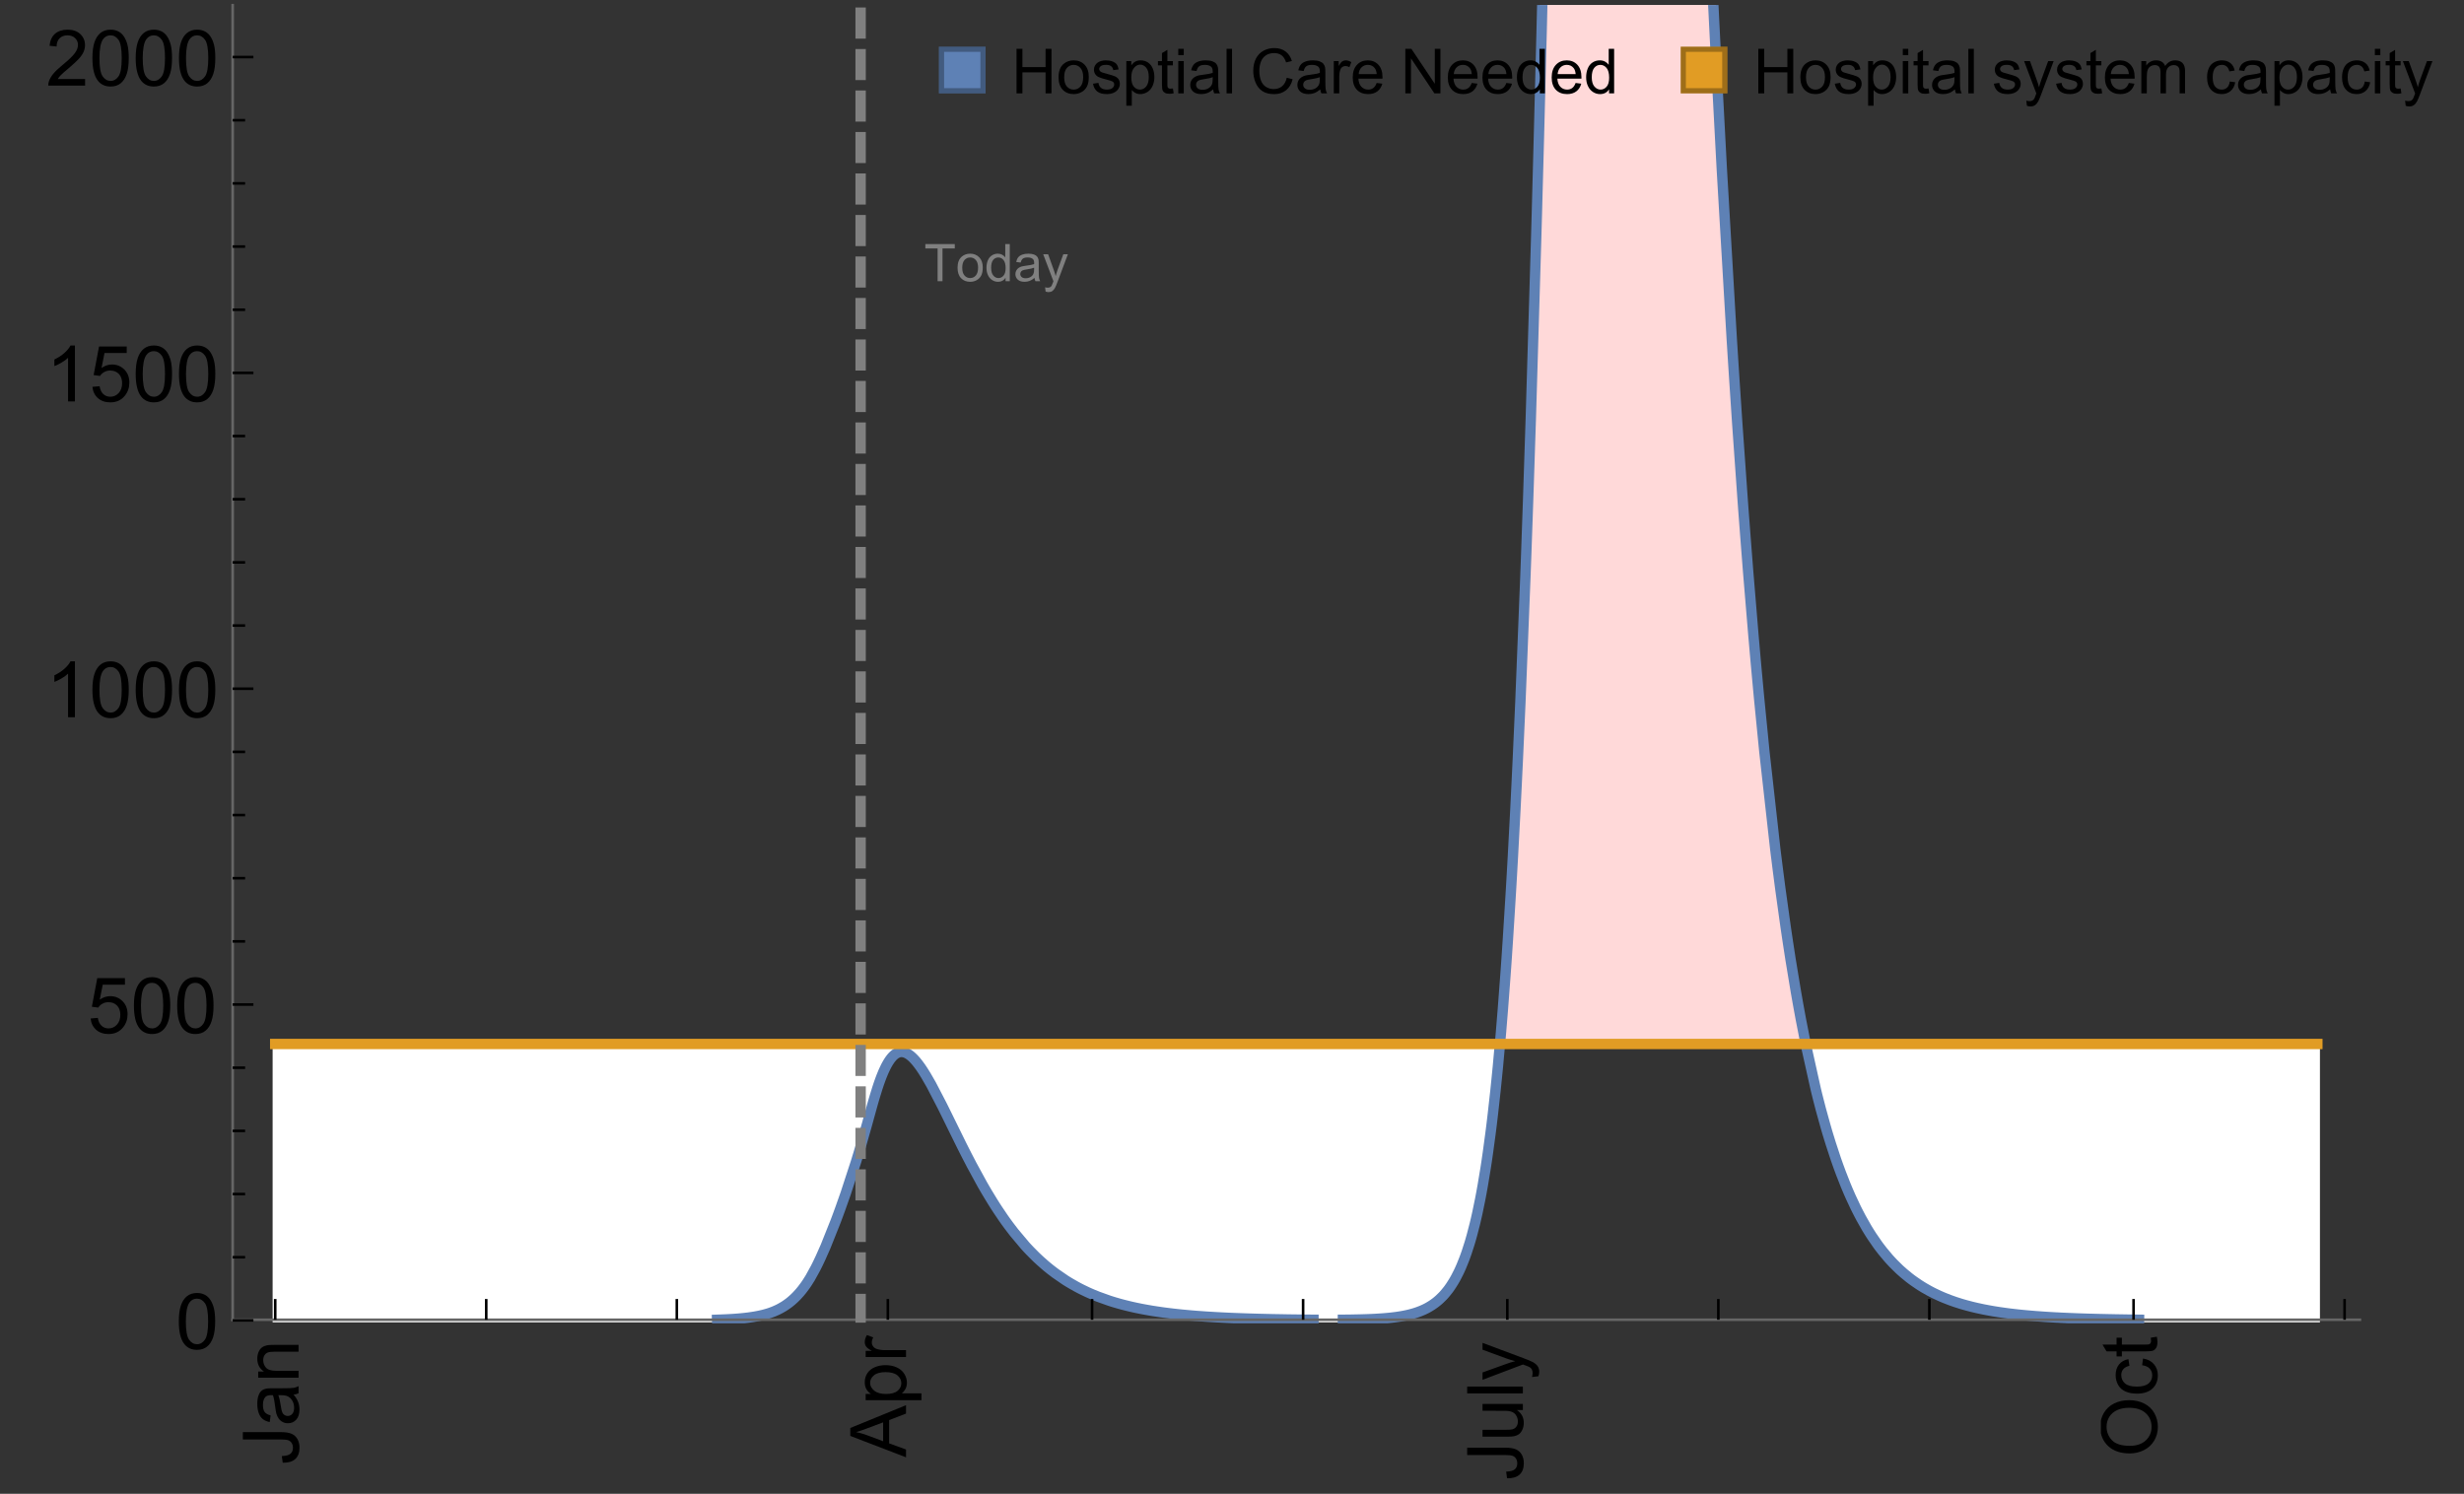 <?xml version="1.0" encoding="UTF-8"?>
<svg xmlns="http://www.w3.org/2000/svg" xmlns:xlink="http://www.w3.org/1999/xlink" width="475pt" height="288pt" viewBox="0 0 475 288" version="1.1">
<rect x="0" y="0" width="475" height="288" fill="#333333" stroke="none"/>
<defs>
<g>
<symbol overflow="visible" id="glyph0-0">
<path style="stroke:none;" d=""/>
</symbol>
<symbol overflow="visible" id="glyph0-1">
<path style="stroke:none;" d="M -3.047 -0.434 L -3.223 -1.715 C -2.402 -1.75 -1.84 -1.902 -1.539 -2.176 C -1.234 -2.449 -1.082 -2.828 -1.082 -3.312 C -1.082 -3.668 -1.164 -3.977 -1.328 -4.234 C -1.492 -4.492 -1.715 -4.672 -1.996 -4.77 C -2.277 -4.867 -2.723 -4.914 -3.34 -4.914 L -10.738 -4.914 L -10.738 -6.336 L -3.422 -6.336 C -2.523 -6.336 -1.824 -6.227 -1.332 -6.008 C -0.84 -5.793 -0.465 -5.449 -0.203 -4.977 C 0.055 -4.504 0.184 -3.953 0.184 -3.316 C 0.184 -2.375 -0.086 -1.652 -0.629 -1.152 C -1.172 -0.652 -1.977 -0.414 -3.047 -0.434 Z M -3.047 -0.434 "/>
</symbol>
<symbol overflow="visible" id="glyph0-2">
<path style="stroke:none;" d="M -0.961 -6.062 C -0.543 -5.574 -0.25 -5.105 -0.082 -4.656 C 0.09 -4.203 0.176 -3.719 0.176 -3.199 C 0.176 -2.344 -0.031 -1.688 -0.449 -1.23 C -0.867 -0.773 -1.402 -0.543 -2.051 -0.543 C -2.43 -0.543 -2.781 -0.629 -3.094 -0.801 C -3.41 -0.977 -3.664 -1.203 -3.852 -1.484 C -4.043 -1.766 -4.188 -2.082 -4.285 -2.434 C -4.352 -2.691 -4.418 -3.082 -4.484 -3.605 C -4.609 -4.668 -4.762 -5.453 -4.938 -5.953 C -5.117 -5.961 -5.23 -5.961 -5.281 -5.961 C -5.816 -5.961 -6.195 -5.836 -6.414 -5.59 C -6.715 -5.25 -6.863 -4.75 -6.863 -4.086 C -6.863 -3.465 -6.754 -3.008 -6.535 -2.715 C -6.32 -2.418 -5.934 -2.199 -5.383 -2.059 L -5.559 -0.77 C -6.109 -0.887 -6.555 -1.078 -6.895 -1.348 C -7.234 -1.617 -7.496 -2.004 -7.68 -2.512 C -7.863 -3.02 -7.953 -3.609 -7.953 -4.277 C -7.953 -4.941 -7.875 -5.48 -7.719 -5.895 C -7.562 -6.312 -7.367 -6.617 -7.129 -6.812 C -6.895 -7.008 -6.594 -7.145 -6.234 -7.223 C -6.008 -7.266 -5.602 -7.289 -5.016 -7.289 L -3.258 -7.289 C -2.031 -7.289 -1.258 -7.316 -0.934 -7.371 C -0.609 -7.43 -0.297 -7.539 0 -7.703 L 0 -6.328 C -0.273 -6.191 -0.594 -6.102 -0.961 -6.062 Z M -3.902 -5.953 C -3.707 -5.477 -3.543 -4.758 -3.406 -3.801 C -3.328 -3.258 -3.238 -2.875 -3.141 -2.652 C -3.043 -2.426 -2.902 -2.254 -2.715 -2.133 C -2.527 -2.008 -2.316 -1.949 -2.086 -1.949 C -1.734 -1.949 -1.441 -2.082 -1.207 -2.348 C -0.973 -2.613 -0.855 -3.004 -0.855 -3.516 C -0.855 -4.023 -0.969 -4.477 -1.191 -4.871 C -1.414 -5.266 -1.715 -5.555 -2.102 -5.742 C -2.398 -5.883 -2.84 -5.953 -3.422 -5.953 Z M -3.902 -5.953 "/>
</symbol>
<symbol overflow="visible" id="glyph0-3">
<path style="stroke:none;" d="M 0 -0.988 L -7.777 -0.988 L -7.777 -2.176 L -6.672 -2.176 C -7.527 -2.746 -7.953 -3.57 -7.953 -4.652 C -7.953 -5.121 -7.871 -5.551 -7.703 -5.945 C -7.535 -6.336 -7.312 -6.633 -7.039 -6.828 C -6.766 -7.023 -6.441 -7.156 -6.062 -7.234 C -5.82 -7.285 -5.395 -7.309 -4.781 -7.309 L 0 -7.309 L 0 -5.992 L -4.73 -5.992 C -5.27 -5.992 -5.672 -5.941 -5.938 -5.836 C -6.203 -5.734 -6.414 -5.555 -6.574 -5.293 C -6.734 -5.031 -6.812 -4.723 -6.812 -4.371 C -6.812 -3.812 -6.633 -3.328 -6.277 -2.918 C -5.922 -2.512 -5.242 -2.309 -4.25 -2.309 L 0 -2.309 Z M 0 -0.988 "/>
</symbol>
<symbol overflow="visible" id="glyph0-4">
<path style="stroke:none;" d="M 0 0.023 L -10.738 -4.102 L -10.738 -5.633 L 0 -10.027 L 0 -8.406 L -3.25 -7.156 L -3.25 -2.664 L 0 -1.488 Z M -4.41 -3.078 L -4.41 -6.715 L -7.383 -5.598 C -8.285 -5.254 -9.027 -5 -9.609 -4.836 C -8.922 -4.699 -8.238 -4.504 -7.559 -4.254 Z M -4.41 -3.078 "/>
</symbol>
<symbol overflow="visible" id="glyph0-5">
<path style="stroke:none;" d="M 2.98 -0.988 L -7.777 -0.988 L -7.777 -2.191 L -6.766 -2.191 C -7.164 -2.473 -7.461 -2.793 -7.656 -3.148 C -7.855 -3.504 -7.953 -3.938 -7.953 -4.445 C -7.953 -5.109 -7.781 -5.695 -7.441 -6.203 C -7.102 -6.711 -6.617 -7.094 -5.996 -7.352 C -5.371 -7.613 -4.691 -7.742 -3.949 -7.742 C -3.152 -7.742 -2.434 -7.598 -1.797 -7.312 C -1.16 -7.027 -0.672 -6.613 -0.332 -6.066 C 0.008 -5.523 0.176 -4.953 0.176 -4.352 C 0.176 -3.91 0.082 -3.516 -0.102 -3.168 C -0.289 -2.82 -0.523 -2.531 -0.805 -2.309 L 2.98 -2.309 Z M -3.844 -2.184 C -2.844 -2.184 -2.105 -2.387 -1.625 -2.789 C -1.148 -3.195 -0.906 -3.688 -0.906 -4.262 C -0.906 -4.848 -1.156 -5.352 -1.652 -5.77 C -2.148 -6.188 -2.914 -6.395 -3.953 -6.395 C -4.945 -6.395 -5.688 -6.191 -6.18 -5.781 C -6.676 -5.375 -6.922 -4.887 -6.922 -4.32 C -6.922 -3.758 -6.66 -3.262 -6.133 -2.832 C -5.609 -2.398 -4.848 -2.184 -3.844 -2.184 Z M -3.844 -2.184 "/>
</symbol>
<symbol overflow="visible" id="glyph0-6">
<path style="stroke:none;" d="M 0 -0.973 L -7.777 -0.973 L -7.777 -2.16 L -6.598 -2.16 C -7.148 -2.465 -7.516 -2.742 -7.691 -3 C -7.867 -3.258 -7.953 -3.539 -7.953 -3.844 C -7.953 -4.289 -7.812 -4.742 -7.531 -5.199 L -6.305 -4.746 C -6.496 -4.422 -6.594 -4.102 -6.594 -3.781 C -6.594 -3.492 -6.504 -3.234 -6.332 -3.004 C -6.16 -2.773 -5.918 -2.609 -5.609 -2.512 C -5.141 -2.367 -4.629 -2.293 -4.07 -2.293 L 0 -2.293 Z M 0 -0.973 "/>
</symbol>
<symbol overflow="visible" id="glyph0-7">
<path style="stroke:none;" d="M 0 -6.086 L -1.141 -6.086 C -0.262 -5.48 0.176 -4.656 0.176 -3.617 C 0.176 -3.16 0.09 -2.73 -0.086 -2.332 C -0.262 -1.934 -0.484 -1.641 -0.75 -1.445 C -1.016 -1.254 -1.344 -1.117 -1.727 -1.039 C -1.988 -0.984 -2.398 -0.961 -2.961 -0.961 L -7.777 -0.961 L -7.777 -2.277 L -3.465 -2.277 C -2.777 -2.277 -2.312 -2.305 -2.074 -2.359 C -1.727 -2.441 -1.453 -2.617 -1.258 -2.887 C -1.059 -3.156 -0.961 -3.484 -0.961 -3.883 C -0.961 -4.277 -1.062 -4.648 -1.262 -4.996 C -1.465 -5.344 -1.742 -5.586 -2.09 -5.73 C -2.441 -5.875 -2.945 -5.945 -3.609 -5.945 L -7.777 -5.949 L -7.777 -7.266 L 0 -7.266 Z M 0 -6.086 "/>
</symbol>
<symbol overflow="visible" id="glyph0-8">
<path style="stroke:none;" d="M 0 -0.961 L -10.738 -0.961 L -10.738 -2.277 L 0 -2.277 Z M 0 -0.961 "/>
</symbol>
<symbol overflow="visible" id="glyph0-9">
<path style="stroke:none;" d="M 2.996 -0.93 L 1.758 -0.785 C 1.836 -1.07 1.875 -1.324 1.875 -1.539 C 1.875 -1.832 1.828 -2.066 1.73 -2.242 C 1.633 -2.418 1.496 -2.562 1.32 -2.672 C 1.188 -2.758 0.859 -2.891 0.336 -3.078 C 0.262 -3.102 0.156 -3.141 0.016 -3.195 L -7.777 -0.242 L -7.777 -1.664 L -3.273 -3.281 C -2.703 -3.492 -2.102 -3.68 -1.473 -3.844 C -2.078 -3.996 -2.668 -4.176 -3.246 -4.387 L -7.777 -6.051 L -7.777 -7.367 L 0.133 -4.41 C 0.988 -4.094 1.574 -3.844 1.898 -3.668 C 2.332 -3.434 2.648 -3.168 2.852 -2.863 C 3.055 -2.562 3.156 -2.199 3.156 -1.781 C 3.156 -1.527 3.102 -1.242 2.996 -0.93 Z M 2.996 -0.93 "/>
</symbol>
<symbol overflow="visible" id="glyph0-10">
<path style="stroke:none;" d="M -5.23 -0.727 C -7.012 -0.727 -8.406 -1.203 -9.414 -2.16 C -10.422 -3.117 -10.93 -4.352 -10.93 -5.867 C -10.93 -6.859 -10.691 -7.75 -10.219 -8.547 C -9.742 -9.344 -9.082 -9.949 -8.234 -10.367 C -7.387 -10.785 -6.43 -10.992 -5.355 -10.992 C -4.266 -10.992 -3.289 -10.773 -2.43 -10.336 C -1.57 -9.895 -0.922 -9.273 -0.48 -8.469 C -0.039 -7.66 0.184 -6.793 0.184 -5.859 C 0.184 -4.848 -0.062 -3.945 -0.551 -3.148 C -1.039 -2.352 -1.703 -1.75 -2.547 -1.34 C -3.395 -0.93 -4.289 -0.727 -5.23 -0.727 Z M -5.207 -2.191 C -3.914 -2.191 -2.895 -2.539 -2.148 -3.234 C -1.406 -3.93 -1.031 -4.801 -1.031 -5.852 C -1.031 -6.922 -1.41 -7.801 -2.16 -8.492 C -2.914 -9.184 -3.98 -9.527 -5.359 -9.527 C -6.234 -9.527 -7 -9.383 -7.648 -9.086 C -8.301 -8.789 -8.809 -8.359 -9.168 -7.789 C -9.527 -7.219 -9.703 -6.582 -9.703 -5.875 C -9.703 -4.867 -9.359 -4.004 -8.668 -3.277 C -7.977 -2.551 -6.824 -2.191 -5.207 -2.191 Z M -5.207 -2.191 "/>
</symbol>
<symbol overflow="visible" id="glyph0-11">
<path style="stroke:none;" d="M -2.848 -6.062 L -2.68 -7.359 C -1.785 -7.219 -1.086 -6.855 -0.582 -6.273 C -0.078 -5.691 0.176 -4.973 0.176 -4.125 C 0.176 -3.059 -0.172 -2.203 -0.867 -1.555 C -1.562 -0.91 -2.562 -0.586 -3.859 -0.586 C -4.699 -0.586 -5.434 -0.727 -6.062 -1.004 C -6.695 -1.281 -7.168 -1.707 -7.48 -2.273 C -7.797 -2.844 -7.953 -3.461 -7.953 -4.133 C -7.953 -4.977 -7.742 -5.668 -7.312 -6.203 C -6.887 -6.742 -6.281 -7.086 -5.492 -7.234 L -5.297 -5.953 C -5.82 -5.832 -6.211 -5.617 -6.477 -5.305 C -6.738 -4.996 -6.871 -4.621 -6.871 -4.184 C -6.871 -3.52 -6.633 -2.98 -6.156 -2.562 C -5.68 -2.148 -4.926 -1.941 -3.898 -1.941 C -2.852 -1.941 -2.094 -2.141 -1.617 -2.543 C -1.145 -2.941 -0.906 -3.465 -0.906 -4.109 C -0.906 -4.625 -1.066 -5.059 -1.383 -5.406 C -1.699 -5.754 -2.191 -5.973 -2.848 -6.062 Z M -2.848 -6.062 "/>
</symbol>
<symbol overflow="visible" id="glyph0-12">
<path style="stroke:none;" d="M -1.18 -3.867 L -0.016 -4.059 C 0.062 -3.688 0.102 -3.355 0.102 -3.062 C 0.102 -2.582 0.027 -2.211 -0.125 -1.949 C -0.277 -1.684 -0.477 -1.5 -0.723 -1.391 C -0.969 -1.285 -1.488 -1.23 -2.277 -1.23 L -6.754 -1.23 L -6.754 -0.266 L -7.777 -0.266 L -7.777 -1.23 L -9.703 -1.23 L -10.496 -2.543 L -7.777 -2.543 L -7.777 -3.867 L -6.754 -3.867 L -6.754 -2.543 L -2.203 -2.543 C -1.828 -2.543 -1.586 -2.566 -1.48 -2.609 C -1.371 -2.656 -1.285 -2.734 -1.223 -2.84 C -1.16 -2.945 -1.129 -3.094 -1.129 -3.289 C -1.129 -3.434 -1.145 -3.629 -1.18 -3.867 Z M -1.18 -3.867 "/>
</symbol>
<symbol overflow="visible" id="glyph1-0">
<path style="stroke:none;" d=""/>
</symbol>
<symbol overflow="visible" id="glyph1-1">
<path style="stroke:none;" d="M 0.621 -5.297 C 0.621 -6.566 0.754 -7.586 1.016 -8.359 C 1.277 -9.133 1.664 -9.73 2.18 -10.152 C 2.695 -10.57 3.344 -10.781 4.125 -10.781 C 4.699 -10.781 5.203 -10.664 5.641 -10.434 C 6.074 -10.203 6.434 -9.867 6.715 -9.43 C 7 -8.992 7.223 -8.461 7.383 -7.832 C 7.543 -7.207 7.625 -6.359 7.625 -5.297 C 7.625 -4.035 7.496 -3.02 7.234 -2.246 C 6.977 -1.473 6.59 -0.871 6.074 -0.449 C 5.559 -0.027 4.91 0.184 4.125 0.184 C 3.09 0.184 2.273 -0.188 1.684 -0.93 C 0.977 -1.824 0.621 -3.277 0.621 -5.297 Z M 1.977 -5.297 C 1.977 -3.531 2.184 -2.359 2.598 -1.777 C 3.008 -1.191 3.52 -0.902 4.125 -0.902 C 4.73 -0.902 5.238 -1.195 5.652 -1.781 C 6.062 -2.367 6.27 -3.539 6.27 -5.297 C 6.27 -7.062 6.062 -8.238 5.652 -8.82 C 5.238 -9.398 4.723 -9.691 4.109 -9.691 C 3.504 -9.691 3.02 -9.434 2.66 -8.922 C 2.203 -8.266 1.977 -7.059 1.977 -5.297 Z M 1.977 -5.297 "/>
</symbol>
<symbol overflow="visible" id="glyph1-2">
<path style="stroke:none;" d="M 0.621 -2.812 L 2.008 -2.93 C 2.109 -2.258 2.348 -1.75 2.723 -1.41 C 3.094 -1.07 3.547 -0.902 4.07 -0.902 C 4.707 -0.902 5.242 -1.141 5.684 -1.617 C 6.125 -2.098 6.344 -2.73 6.344 -3.523 C 6.344 -4.273 6.133 -4.867 5.711 -5.305 C 5.289 -5.738 4.734 -5.953 4.051 -5.953 C 3.625 -5.953 3.242 -5.859 2.898 -5.664 C 2.559 -5.473 2.289 -5.223 2.094 -4.914 L 0.855 -5.074 L 1.898 -10.59 L 7.234 -10.59 L 7.234 -9.332 L 2.953 -9.332 L 2.375 -6.445 C 3.02 -6.895 3.695 -7.117 4.402 -7.117 C 5.34 -7.117 6.129 -6.793 6.773 -6.145 C 7.418 -5.496 7.742 -4.66 7.742 -3.641 C 7.742 -2.668 7.457 -1.828 6.891 -1.121 C 6.203 -0.25 5.266 0.184 4.07 0.184 C 3.094 0.184 2.297 -0.09 1.68 -0.637 C 1.062 -1.184 0.711 -1.91 0.621 -2.812 Z M 0.621 -2.812 "/>
</symbol>
<symbol overflow="visible" id="glyph1-3">
<path style="stroke:none;" d="M 5.59 0 L 4.27 0 L 4.27 -8.402 C 3.953 -8.098 3.535 -7.797 3.02 -7.492 C 2.504 -7.191 2.043 -6.961 1.633 -6.812 L 1.633 -8.086 C 2.371 -8.434 3.016 -8.852 3.566 -9.344 C 4.117 -9.84 4.508 -10.316 4.738 -10.781 L 5.59 -10.781 Z M 5.59 0 "/>
</symbol>
<symbol overflow="visible" id="glyph1-4">
<path style="stroke:none;" d="M 7.551 -1.266 L 7.551 0 L 0.453 0 C 0.445 -0.316 0.496 -0.621 0.609 -0.914 C 0.789 -1.398 1.078 -1.875 1.477 -2.344 C 1.875 -2.812 2.449 -3.355 3.199 -3.969 C 4.367 -4.926 5.156 -5.684 5.566 -6.242 C 5.977 -6.801 6.18 -7.332 6.18 -7.828 C 6.18 -8.352 5.996 -8.793 5.621 -9.152 C 5.246 -9.512 4.762 -9.691 4.16 -9.691 C 3.523 -9.691 3.016 -9.5 2.637 -9.117 C 2.258 -8.738 2.062 -8.211 2.059 -7.535 L 0.703 -7.676 C 0.797 -8.688 1.145 -9.457 1.75 -9.988 C 2.355 -10.516 3.168 -10.781 4.188 -10.781 C 5.219 -10.781 6.035 -10.496 6.637 -9.926 C 7.238 -9.352 7.535 -8.645 7.535 -7.801 C 7.535 -7.371 7.449 -6.949 7.273 -6.531 C 7.098 -6.117 6.805 -5.68 6.398 -5.223 C 5.992 -4.762 5.312 -4.133 4.367 -3.332 C 3.574 -2.668 3.066 -2.219 2.844 -1.98 C 2.617 -1.742 2.43 -1.508 2.285 -1.266 Z M 7.551 -1.266 "/>
</symbol>
<symbol overflow="visible" id="glyph2-0">
<path style="stroke:none;" d=""/>
</symbol>
<symbol overflow="visible" id="glyph2-1">
<path style="stroke:none;" d="M 2.594 0 L 2.594 -6.312 L 0.234 -6.312 L 0.234 -7.156 L 5.906 -7.156 L 5.906 -6.312 L 3.539 -6.312 L 3.539 0 Z M 2.594 0 "/>
</symbol>
<symbol overflow="visible" id="glyph2-2">
<path style="stroke:none;" d="M 0.332 -2.594 C 0.332 -3.555 0.598 -4.266 1.133 -4.727 C 1.578 -5.109 2.121 -5.305 2.766 -5.305 C 3.477 -5.305 4.059 -5.07 4.512 -4.602 C 4.965 -4.133 5.191 -3.488 5.191 -2.664 C 5.191 -2 5.09 -1.473 4.891 -1.09 C 4.691 -0.707 4.398 -0.41 4.016 -0.199 C 3.633 0.012 3.215 0.117 2.766 0.117 C 2.039 0.117 1.449 -0.117 1.004 -0.582 C 0.555 -1.047 0.332 -1.719 0.332 -2.594 Z M 1.234 -2.594 C 1.234 -1.93 1.379 -1.43 1.672 -1.102 C 1.961 -0.77 2.324 -0.605 2.766 -0.605 C 3.199 -0.605 3.562 -0.773 3.852 -1.102 C 4.141 -1.434 4.289 -1.941 4.289 -2.621 C 4.289 -3.262 4.141 -3.75 3.852 -4.078 C 3.559 -4.41 3.195 -4.574 2.766 -4.574 C 2.324 -4.574 1.961 -4.41 1.672 -4.082 C 1.383 -3.754 1.234 -3.258 1.234 -2.594 Z M 1.234 -2.594 "/>
</symbol>
<symbol overflow="visible" id="glyph2-3">
<path style="stroke:none;" d="M 4.023 0 L 4.023 -0.656 C 3.695 -0.141 3.211 0.117 2.574 0.117 C 2.16 0.117 1.781 0.004 1.434 -0.227 C 1.086 -0.453 0.816 -0.77 0.629 -1.18 C 0.438 -1.586 0.344 -2.059 0.344 -2.586 C 0.344 -3.105 0.43 -3.574 0.602 -3.996 C 0.773 -4.418 1.031 -4.742 1.375 -4.965 C 1.723 -5.191 2.109 -5.305 2.535 -5.305 C 2.848 -5.305 3.125 -5.238 3.367 -5.105 C 3.613 -4.973 3.812 -4.801 3.965 -4.59 L 3.965 -7.156 L 4.84 -7.156 L 4.84 0 Z M 1.246 -2.586 C 1.246 -1.922 1.387 -1.426 1.664 -1.098 C 1.945 -0.77 2.273 -0.605 2.656 -0.605 C 3.039 -0.605 3.367 -0.762 3.637 -1.078 C 3.906 -1.391 4.039 -1.871 4.039 -2.516 C 4.039 -3.227 3.902 -3.746 3.629 -4.078 C 3.355 -4.41 3.016 -4.574 2.617 -4.574 C 2.227 -4.574 1.898 -4.414 1.637 -4.098 C 1.375 -3.777 1.246 -3.273 1.246 -2.586 Z M 1.246 -2.586 "/>
</symbol>
<symbol overflow="visible" id="glyph2-4">
<path style="stroke:none;" d="M 4.043 -0.641 C 3.719 -0.363 3.402 -0.168 3.102 -0.055 C 2.801 0.059 2.48 0.117 2.133 0.117 C 1.562 0.117 1.125 -0.023 0.82 -0.301 C 0.516 -0.578 0.359 -0.934 0.359 -1.367 C 0.359 -1.621 0.418 -1.852 0.535 -2.062 C 0.648 -2.273 0.801 -2.441 0.988 -2.57 C 1.176 -2.695 1.387 -2.793 1.621 -2.855 C 1.793 -2.902 2.055 -2.945 2.402 -2.988 C 3.113 -3.074 3.633 -3.172 3.969 -3.289 C 3.973 -3.41 3.977 -3.488 3.977 -3.52 C 3.977 -3.879 3.891 -4.133 3.727 -4.277 C 3.5 -4.477 3.168 -4.574 2.727 -4.574 C 2.312 -4.574 2.008 -4.504 1.809 -4.359 C 1.613 -4.215 1.465 -3.957 1.371 -3.59 L 0.512 -3.707 C 0.59 -4.074 0.719 -4.371 0.898 -4.598 C 1.078 -4.824 1.336 -4.996 1.676 -5.121 C 2.016 -5.242 2.406 -5.305 2.852 -5.305 C 3.293 -5.305 3.652 -5.25 3.93 -5.148 C 4.207 -5.043 4.41 -4.91 4.539 -4.754 C 4.672 -4.594 4.762 -4.395 4.812 -4.156 C 4.844 -4.008 4.859 -3.734 4.859 -3.344 L 4.859 -2.172 C 4.859 -1.355 4.879 -0.84 4.914 -0.621 C 4.953 -0.406 5.027 -0.199 5.137 0 L 4.219 0 C 4.129 -0.184 4.07 -0.395 4.043 -0.641 Z M 3.969 -2.602 C 3.648 -2.473 3.172 -2.363 2.535 -2.27 C 2.172 -2.219 1.918 -2.16 1.766 -2.094 C 1.617 -2.031 1.504 -1.934 1.422 -1.809 C 1.34 -1.684 1.297 -1.543 1.297 -1.391 C 1.297 -1.156 1.387 -0.961 1.566 -0.805 C 1.742 -0.648 2 -0.57 2.344 -0.57 C 2.684 -0.57 2.984 -0.645 3.246 -0.793 C 3.512 -0.941 3.703 -1.145 3.828 -1.402 C 3.922 -1.602 3.969 -1.895 3.969 -2.281 Z M 3.969 -2.602 "/>
</symbol>
<symbol overflow="visible" id="glyph2-5">
<path style="stroke:none;" d="M 0.621 1.996 L 0.523 1.172 C 0.715 1.223 0.883 1.25 1.023 1.25 C 1.219 1.25 1.375 1.219 1.492 1.152 C 1.609 1.086 1.707 0.996 1.781 0.879 C 1.836 0.789 1.926 0.574 2.051 0.227 C 2.066 0.176 2.094 0.105 2.129 0.008 L 0.16 -5.188 L 1.109 -5.188 L 2.188 -2.184 C 2.328 -1.801 2.453 -1.402 2.562 -0.98 C 2.664 -1.383 2.785 -1.777 2.926 -2.164 L 4.031 -5.188 L 4.914 -5.188 L 2.938 0.086 C 2.727 0.656 2.562 1.051 2.445 1.266 C 2.289 1.555 2.109 1.766 1.91 1.902 C 1.707 2.039 1.465 2.105 1.188 2.105 C 1.016 2.105 0.828 2.07 0.621 1.996 Z M 0.621 1.996 "/>
</symbol>
<symbol overflow="visible" id="glyph3-0">
<path style="stroke:none;" d=""/>
</symbol>
<symbol overflow="visible" id="glyph3-1">
<path style="stroke:none;" d="M 0.961 0 L 0.961 -8.59 L 2.098 -8.59 L 2.098 -5.062 L 6.562 -5.062 L 6.562 -8.59 L 7.699 -8.59 L 7.699 0 L 6.562 0 L 6.562 -4.047 L 2.098 -4.047 L 2.098 0 Z M 0.961 0 "/>
</symbol>
<symbol overflow="visible" id="glyph3-2">
<path style="stroke:none;" d="M 0.398 -3.109 C 0.398 -4.262 0.719 -5.117 1.359 -5.672 C 1.895 -6.133 2.547 -6.363 3.316 -6.363 C 4.172 -6.363 4.871 -6.082 5.414 -5.523 C 5.957 -4.961 6.227 -4.188 6.227 -3.199 C 6.227 -2.398 6.109 -1.77 5.867 -1.309 C 5.629 -0.852 5.277 -0.492 4.82 -0.242 C 4.359 0.012 3.859 0.141 3.316 0.141 C 2.445 0.141 1.742 -0.141 1.203 -0.695 C 0.668 -1.254 0.398 -2.062 0.398 -3.109 Z M 1.484 -3.109 C 1.484 -2.312 1.656 -1.719 2.004 -1.32 C 2.352 -0.926 2.789 -0.727 3.316 -0.727 C 3.84 -0.727 4.273 -0.926 4.625 -1.324 C 4.973 -1.723 5.145 -2.328 5.145 -3.148 C 5.145 -3.918 4.969 -4.5 4.621 -4.895 C 4.27 -5.293 3.836 -5.492 3.316 -5.492 C 2.789 -5.492 2.352 -5.293 2.004 -4.898 C 1.656 -4.504 1.484 -3.906 1.484 -3.109 Z M 1.484 -3.109 "/>
</symbol>
<symbol overflow="visible" id="glyph3-3">
<path style="stroke:none;" d="M 0.367 -1.859 L 1.414 -2.023 C 1.473 -1.605 1.633 -1.281 1.902 -1.062 C 2.168 -0.84 2.543 -0.727 3.023 -0.727 C 3.508 -0.727 3.867 -0.824 4.102 -1.023 C 4.336 -1.219 4.453 -1.453 4.453 -1.719 C 4.453 -1.957 4.352 -2.141 4.141 -2.281 C 3.996 -2.375 3.641 -2.492 3.062 -2.637 C 2.289 -2.832 1.754 -3 1.457 -3.145 C 1.156 -3.285 0.93 -3.484 0.777 -3.734 C 0.621 -3.988 0.547 -4.266 0.547 -4.57 C 0.547 -4.848 0.609 -5.105 0.734 -5.34 C 0.863 -5.578 1.035 -5.773 1.254 -5.93 C 1.418 -6.051 1.641 -6.152 1.926 -6.238 C 2.207 -6.32 2.512 -6.363 2.836 -6.363 C 3.324 -6.363 3.754 -6.293 4.121 -6.152 C 4.492 -6.012 4.766 -5.82 4.938 -5.582 C 5.113 -5.34 5.234 -5.02 5.305 -4.617 L 4.273 -4.477 C 4.227 -4.797 4.09 -5.047 3.863 -5.227 C 3.641 -5.406 3.32 -5.496 2.914 -5.496 C 2.43 -5.496 2.082 -5.414 1.875 -5.258 C 1.668 -5.098 1.562 -4.906 1.562 -4.695 C 1.562 -4.559 1.609 -4.434 1.695 -4.324 C 1.781 -4.211 1.914 -4.117 2.098 -4.043 C 2.203 -4.004 2.516 -3.914 3.031 -3.773 C 3.777 -3.574 4.297 -3.41 4.59 -3.285 C 4.887 -3.156 5.117 -2.973 5.285 -2.73 C 5.453 -2.488 5.539 -2.188 5.539 -1.828 C 5.539 -1.477 5.434 -1.145 5.23 -0.836 C 5.023 -0.523 4.727 -0.285 4.344 -0.113 C 3.957 0.055 3.516 0.141 3.031 0.141 C 2.223 0.141 1.605 -0.027 1.18 -0.363 C 0.758 -0.699 0.484 -1.195 0.367 -1.859 Z M 0.367 -1.859 "/>
</symbol>
<symbol overflow="visible" id="glyph3-4">
<path style="stroke:none;" d="M 0.789 2.383 L 0.789 -6.223 L 1.75 -6.223 L 1.75 -5.414 C 1.977 -5.73 2.234 -5.969 2.52 -6.125 C 2.805 -6.285 3.148 -6.363 3.555 -6.363 C 4.086 -6.363 4.555 -6.227 4.961 -5.953 C 5.367 -5.68 5.676 -5.293 5.883 -4.797 C 6.09 -4.297 6.195 -3.75 6.195 -3.156 C 6.195 -2.52 6.078 -1.949 5.852 -1.438 C 5.621 -0.93 5.289 -0.539 4.855 -0.266 C 4.418 0.004 3.961 0.141 3.48 0.141 C 3.129 0.141 2.812 0.066 2.535 -0.082 C 2.254 -0.23 2.023 -0.418 1.844 -0.645 L 1.844 2.383 Z M 1.746 -3.078 C 1.746 -2.277 1.906 -1.684 2.234 -1.301 C 2.559 -0.918 2.949 -0.727 3.41 -0.727 C 3.879 -0.727 4.281 -0.926 4.613 -1.32 C 4.949 -1.719 5.117 -2.332 5.117 -3.164 C 5.117 -3.957 4.953 -4.551 4.625 -4.945 C 4.301 -5.34 3.91 -5.539 3.457 -5.539 C 3.008 -5.539 2.609 -5.328 2.266 -4.906 C 1.918 -4.488 1.746 -3.875 1.746 -3.078 Z M 1.746 -3.078 "/>
</symbol>
<symbol overflow="visible" id="glyph3-5">
<path style="stroke:none;" d="M 3.094 -0.945 L 3.246 -0.012 C 2.949 0.051 2.684 0.082 2.449 0.082 C 2.066 0.082 1.77 0.023 1.559 -0.102 C 1.348 -0.223 1.199 -0.379 1.113 -0.578 C 1.027 -0.773 0.984 -1.188 0.984 -1.82 L 0.984 -5.402 L 0.211 -5.402 L 0.211 -6.223 L 0.984 -6.223 L 0.984 -7.766 L 2.031 -8.398 L 2.031 -6.223 L 3.094 -6.223 L 3.094 -5.402 L 2.031 -5.402 L 2.031 -1.766 C 2.031 -1.465 2.051 -1.27 2.09 -1.184 C 2.125 -1.098 2.188 -1.031 2.27 -0.977 C 2.355 -0.926 2.477 -0.902 2.633 -0.902 C 2.75 -0.902 2.902 -0.914 3.094 -0.945 Z M 3.094 -0.945 "/>
</symbol>
<symbol overflow="visible" id="glyph3-6">
<path style="stroke:none;" d="M 0.797 -7.375 L 0.797 -8.59 L 1.852 -8.59 L 1.852 -7.375 Z M 0.797 0 L 0.797 -6.223 L 1.852 -6.223 L 1.852 0 Z M 0.797 0 "/>
</symbol>
<symbol overflow="visible" id="glyph3-7">
<path style="stroke:none;" d="M 4.852 -0.766 C 4.461 -0.434 4.086 -0.203 3.723 -0.062 C 3.363 0.074 2.977 0.141 2.562 0.141 C 1.879 0.141 1.352 -0.027 0.984 -0.359 C 0.617 -0.695 0.434 -1.121 0.434 -1.641 C 0.434 -1.945 0.504 -2.223 0.641 -2.477 C 0.781 -2.727 0.961 -2.93 1.188 -3.082 C 1.41 -3.234 1.664 -3.352 1.945 -3.43 C 2.152 -3.484 2.465 -3.535 2.883 -3.586 C 3.734 -3.688 4.359 -3.809 4.766 -3.949 C 4.77 -4.094 4.77 -4.188 4.77 -4.227 C 4.77 -4.656 4.672 -4.957 4.469 -5.133 C 4.199 -5.371 3.801 -5.492 3.27 -5.492 C 2.773 -5.492 2.406 -5.402 2.172 -5.23 C 1.934 -5.055 1.758 -4.75 1.648 -4.305 L 0.617 -4.445 C 0.711 -4.887 0.863 -5.246 1.078 -5.516 C 1.293 -5.789 1.602 -5.996 2.008 -6.145 C 2.414 -6.289 2.887 -6.363 3.422 -6.363 C 3.953 -6.363 4.383 -6.301 4.719 -6.176 C 5.051 -6.051 5.293 -5.895 5.449 -5.703 C 5.605 -5.516 5.715 -5.273 5.777 -4.984 C 5.812 -4.805 5.828 -4.484 5.828 -4.016 L 5.828 -2.609 C 5.828 -1.629 5.852 -1.008 5.898 -0.746 C 5.941 -0.488 6.031 -0.238 6.164 0 L 5.062 0 C 4.953 -0.219 4.883 -0.477 4.852 -0.766 Z M 4.766 -3.125 C 4.383 -2.969 3.805 -2.836 3.039 -2.727 C 2.605 -2.664 2.301 -2.594 2.121 -2.516 C 1.941 -2.438 1.805 -2.32 1.703 -2.172 C 1.605 -2.02 1.559 -1.852 1.559 -1.672 C 1.559 -1.391 1.664 -1.156 1.879 -0.969 C 2.09 -0.781 2.402 -0.688 2.812 -0.688 C 3.219 -0.688 3.578 -0.773 3.898 -0.953 C 4.215 -1.129 4.445 -1.375 4.594 -1.68 C 4.707 -1.918 4.766 -2.273 4.766 -2.734 Z M 4.766 -3.125 "/>
</symbol>
<symbol overflow="visible" id="glyph3-8">
<path style="stroke:none;" d="M 0.766 0 L 0.766 -8.59 L 1.82 -8.59 L 1.82 0 Z M 0.766 0 "/>
</symbol>
<symbol overflow="visible" id="glyph3-9">
<path style="stroke:none;" d="M 7.055 -3.012 L 8.191 -2.727 C 7.953 -1.793 7.523 -1.078 6.906 -0.59 C 6.285 -0.098 5.531 0.148 4.633 0.148 C 3.707 0.148 2.957 -0.043 2.375 -0.418 C 1.797 -0.797 1.355 -1.344 1.051 -2.055 C 0.75 -2.77 0.598 -3.539 0.598 -4.359 C 0.598 -5.254 0.77 -6.035 1.109 -6.699 C 1.453 -7.367 1.938 -7.871 2.57 -8.219 C 3.199 -8.562 3.895 -8.734 4.652 -8.734 C 5.512 -8.734 6.234 -8.516 6.82 -8.078 C 7.406 -7.641 7.812 -7.027 8.047 -6.234 L 6.926 -5.969 C 6.727 -6.594 6.438 -7.051 6.059 -7.336 C 5.68 -7.621 5.203 -7.766 4.629 -7.766 C 3.969 -7.766 3.418 -7.605 2.973 -7.289 C 2.531 -6.973 2.219 -6.547 2.039 -6.016 C 1.859 -5.48 1.77 -4.93 1.77 -4.367 C 1.77 -3.637 1.875 -2.996 2.09 -2.453 C 2.301 -1.906 2.633 -1.5 3.082 -1.23 C 3.531 -0.961 4.016 -0.828 4.539 -0.828 C 5.176 -0.828 5.719 -1.008 6.156 -1.375 C 6.598 -1.742 6.898 -2.289 7.055 -3.012 Z M 7.055 -3.012 "/>
</symbol>
<symbol overflow="visible" id="glyph3-10">
<path style="stroke:none;" d="M 0.781 0 L 0.781 -6.223 L 1.727 -6.223 L 1.727 -5.281 C 1.969 -5.723 2.195 -6.012 2.398 -6.152 C 2.605 -6.293 2.828 -6.363 3.078 -6.363 C 3.434 -6.363 3.793 -6.25 4.16 -6.023 L 3.797 -5.047 C 3.539 -5.199 3.281 -5.273 3.023 -5.273 C 2.793 -5.273 2.586 -5.203 2.402 -5.066 C 2.219 -4.926 2.086 -4.734 2.008 -4.488 C 1.891 -4.113 1.836 -3.703 1.836 -3.258 L 1.836 0 Z M 0.781 0 "/>
</symbol>
<symbol overflow="visible" id="glyph3-11">
<path style="stroke:none;" d="M 5.051 -2.004 L 6.141 -1.867 C 5.969 -1.23 5.648 -0.738 5.188 -0.387 C 4.723 -0.035 4.125 0.141 3.406 0.141 C 2.496 0.141 1.773 -0.141 1.238 -0.699 C 0.707 -1.262 0.438 -2.047 0.438 -3.059 C 0.438 -4.105 0.711 -4.918 1.25 -5.496 C 1.789 -6.074 2.484 -6.363 3.344 -6.363 C 4.176 -6.363 4.859 -6.078 5.383 -5.516 C 5.91 -4.949 6.176 -4.148 6.176 -3.125 C 6.176 -3.062 6.172 -2.969 6.172 -2.844 L 1.531 -2.844 C 1.57 -2.16 1.762 -1.633 2.109 -1.273 C 2.457 -0.91 2.891 -0.727 3.41 -0.727 C 3.797 -0.727 4.125 -0.828 4.398 -1.031 C 4.672 -1.234 4.891 -1.559 5.051 -2.004 Z M 1.586 -3.711 L 5.062 -3.711 C 5.016 -4.234 4.883 -4.625 4.664 -4.887 C 4.328 -5.293 3.891 -5.496 3.359 -5.496 C 2.875 -5.496 2.465 -5.336 2.137 -5.008 C 1.805 -4.684 1.625 -4.25 1.586 -3.711 Z M 1.586 -3.711 "/>
</symbol>
<symbol overflow="visible" id="glyph3-12">
<path style="stroke:none;" d="M 0.914 0 L 0.914 -8.59 L 2.078 -8.59 L 6.594 -1.844 L 6.594 -8.59 L 7.68 -8.59 L 7.68 0 L 6.516 0 L 2.004 -6.75 L 2.004 0 Z M 0.914 0 "/>
</symbol>
<symbol overflow="visible" id="glyph3-13">
<path style="stroke:none;" d="M 4.828 0 L 4.828 -0.785 C 4.434 -0.168 3.852 0.141 3.086 0.141 C 2.59 0.141 2.137 0.004 1.719 -0.27 C 1.305 -0.543 0.98 -0.926 0.754 -1.414 C 0.523 -1.906 0.41 -2.469 0.41 -3.105 C 0.41 -3.727 0.516 -4.289 0.719 -4.797 C 0.926 -5.301 1.238 -5.688 1.652 -5.961 C 2.066 -6.23 2.531 -6.363 3.039 -6.363 C 3.414 -6.363 3.75 -6.285 4.043 -6.125 C 4.336 -5.969 4.574 -5.762 4.758 -5.508 L 4.758 -8.59 L 5.805 -8.59 L 5.805 0 Z M 1.492 -3.105 C 1.492 -2.309 1.664 -1.711 2 -1.32 C 2.336 -0.926 2.73 -0.727 3.188 -0.727 C 3.648 -0.727 4.039 -0.914 4.363 -1.293 C 4.684 -1.668 4.844 -2.242 4.844 -3.016 C 4.844 -3.867 4.68 -4.492 4.352 -4.891 C 4.023 -5.289 3.621 -5.492 3.141 -5.492 C 2.672 -5.492 2.281 -5.297 1.965 -4.914 C 1.652 -4.531 1.492 -3.93 1.492 -3.105 Z M 1.492 -3.105 "/>
</symbol>
<symbol overflow="visible" id="glyph3-14">
<path style="stroke:none;" d="M 0.742 2.398 L 0.625 1.406 C 0.855 1.469 1.059 1.5 1.23 1.5 C 1.465 1.5 1.652 1.461 1.793 1.383 C 1.934 1.305 2.047 1.195 2.141 1.055 C 2.207 0.949 2.312 0.688 2.461 0.27 C 2.48 0.211 2.512 0.125 2.555 0.012 L 0.195 -6.223 L 1.328 -6.223 L 2.625 -2.617 C 2.793 -2.16 2.945 -1.68 3.078 -1.18 C 3.199 -1.664 3.344 -2.133 3.508 -2.594 L 4.84 -6.223 L 5.895 -6.223 L 3.527 0.105 C 3.273 0.789 3.078 1.258 2.938 1.516 C 2.75 1.863 2.531 2.121 2.289 2.281 C 2.047 2.445 1.758 2.523 1.422 2.523 C 1.219 2.523 0.992 2.484 0.742 2.398 Z M 0.742 2.398 "/>
</symbol>
<symbol overflow="visible" id="glyph3-15">
<path style="stroke:none;" d="M 0.789 0 L 0.789 -6.223 L 1.734 -6.223 L 1.734 -5.352 C 1.93 -5.656 2.188 -5.898 2.516 -6.086 C 2.84 -6.27 3.207 -6.363 3.621 -6.363 C 4.082 -6.363 4.461 -6.266 4.754 -6.078 C 5.051 -5.887 5.258 -5.617 5.379 -5.273 C 5.871 -6 6.512 -6.363 7.301 -6.363 C 7.918 -6.363 8.391 -6.191 8.727 -5.852 C 9.059 -5.508 9.223 -4.984 9.223 -4.273 L 9.223 0 L 8.172 0 L 8.172 -3.922 C 8.172 -4.344 8.141 -4.645 8.07 -4.832 C 8.004 -5.016 7.879 -5.164 7.699 -5.281 C 7.52 -5.395 7.309 -5.449 7.066 -5.449 C 6.629 -5.449 6.266 -5.305 5.977 -5.012 C 5.688 -4.723 5.543 -4.258 5.543 -3.617 L 5.543 0 L 4.488 0 L 4.488 -4.043 C 4.488 -4.512 4.402 -4.863 4.23 -5.098 C 4.059 -5.332 3.777 -5.449 3.387 -5.449 C 3.09 -5.449 2.816 -5.371 2.562 -5.215 C 2.312 -5.059 2.129 -4.828 2.016 -4.531 C 1.902 -4.23 1.844 -3.797 1.844 -3.227 L 1.844 0 Z M 0.789 0 "/>
</symbol>
<symbol overflow="visible" id="glyph3-16">
<path style="stroke:none;" d="M 4.852 -2.281 L 5.891 -2.145 C 5.777 -1.43 5.484 -0.871 5.02 -0.465 C 4.551 -0.062 3.977 0.141 3.297 0.141 C 2.445 0.141 1.762 -0.137 1.246 -0.695 C 0.727 -1.25 0.469 -2.047 0.469 -3.086 C 0.469 -3.758 0.578 -4.348 0.805 -4.852 C 1.027 -5.355 1.363 -5.734 1.82 -5.984 C 2.273 -6.238 2.77 -6.363 3.305 -6.363 C 3.98 -6.363 4.531 -6.191 4.961 -5.852 C 5.391 -5.508 5.668 -5.023 5.789 -4.395 L 4.766 -4.234 C 4.668 -4.652 4.492 -4.969 4.246 -5.18 C 3.996 -5.391 3.695 -5.496 3.344 -5.496 C 2.812 -5.496 2.383 -5.305 2.051 -4.926 C 1.719 -4.543 1.555 -3.941 1.555 -3.117 C 1.555 -2.281 1.711 -1.672 2.031 -1.297 C 2.352 -0.918 2.773 -0.727 3.289 -0.727 C 3.703 -0.727 4.047 -0.852 4.324 -1.109 C 4.602 -1.363 4.777 -1.75 4.852 -2.281 Z M 4.852 -2.281 "/>
</symbol>
</g>
<clipPath id="clip1">
  <path d="M 284 0.961 L 353 0.961 L 353 206 L 284 206 Z M 284 0.961 "/>
</clipPath>
<clipPath id="clip2">
  <path d="M 343 196 L 452 196 L 452 255.121 L 343 255.121 Z M 343 196 "/>
</clipPath>
<clipPath id="clip3">
  <path d="M 48 196 L 294 196 L 294 255.121 L 48 255.121 Z M 48 196 "/>
</clipPath>
<clipPath id="clip4">
  <path d="M 129 193 L 263 193 L 263 255.121 L 129 255.121 Z M 129 193 "/>
</clipPath>
<clipPath id="clip5">
  <path d="M 249 0.961 L 307 0.961 L 307 255.121 L 249 255.121 Z M 249 0.961 "/>
</clipPath>
<clipPath id="clip6">
  <path d="M 321 0.961 L 422 0.961 L 422 255.121 L 321 255.121 Z M 321 0.961 "/>
</clipPath>
<clipPath id="clip7">
  <path d="M 405 257 L 416 257 L 416 281 L 405 281 Z M 405 257 "/>
</clipPath>
<clipPath id="clip8">
  <path d="M 164 1 L 168 1 L 168 255 L 164 255 Z M 164 1 "/>
</clipPath>
<clipPath id="clip9">
  <path d="M 180.961 8.879 L 191 8.879 L 191 19 L 180.961 19 Z M 180.961 8.879 "/>
</clipPath>
<clipPath id="clip10">
  <path d="M 324 8.879 L 334 8.879 L 334 19 L 324 19 Z M 324 8.879 "/>
</clipPath>
</defs>
<g id="surface10148">
<path style=" stroke:none;fill-rule:nonzero;fill:rgb(99.998%,84.999%,84.999%);fill-opacity:1;" d="M 289.152 201.277 L 348.094 201.277 L 347.121 196.305 L 346.633 193.633 L 346.391 192.254 L 346.266 191.555 L 346.145 190.844 L 345.164 184.898 L 344.676 181.727 L 344.434 180.09 L 344.309 179.258 L 344.188 178.418 L 343.207 171.367 L 342.719 167.613 L 342.477 165.68 L 342.352 164.695 L 342.23 163.699 L 340.137 144.98 L 339.086 134.328 L 338.562 128.648 L 338.301 125.715 L 338.172 124.227 L 338.039 122.723 L 336.992 110.102 L 336.469 103.387 L 336.207 99.93 L 336.074 98.172 L 335.945 96.398 L 334.895 81.543 L 334.371 73.664 L 334.109 69.609 L 333.98 67.551 L 333.848 65.473 L 331.914 32.441 L 330.949 14.199 L 330.465 4.633 L 330.285 1 L 297.309 1 L 297.184 6.293 L 296.66 26.652 L 296.398 36.422 L 296.27 41.199 L 296.137 45.906 L 295.094 80.957 L 294.574 96.746 L 294.312 104.211 L 294.184 107.836 L 294.051 111.391 L 293.09 135.516 L 292.609 146.238 L 292.367 151.285 L 292.246 153.73 L 292.129 156.125 L 291.648 165.211 L 291.406 169.473 L 291.285 171.535 L 291.164 173.551 L 290.684 181.184 L 290.445 184.75 L 290.324 186.477 L 290.203 188.16 L 289.723 194.523 L 289.48 197.488 L 289.363 198.918 L 289.242 200.316 Z M 289.152 201.277 "/>
<g clip-path="url(#clip1)" clip-rule="nonzero">
<path style="fill:none;stroke-width:1;stroke-linecap:square;stroke-linejoin:miter;stroke:rgb(99.998%,84.999%,84.999%);stroke-opacity:1;stroke-miterlimit:3.239;" d="M 289.152 201.277 L 348.094 201.277 L 347.121 196.305 L 346.633 193.633 L 346.391 192.254 L 346.266 191.555 L 346.145 190.844 L 345.164 184.898 L 344.676 181.727 L 344.434 180.09 L 344.309 179.258 L 344.188 178.418 L 343.207 171.367 L 342.719 167.613 L 342.477 165.68 L 342.352 164.695 L 342.23 163.699 L 340.137 144.98 L 339.086 134.328 L 338.562 128.648 L 338.301 125.715 L 338.172 124.227 L 338.039 122.723 L 336.992 110.102 L 336.469 103.387 L 336.207 99.93 L 336.074 98.172 L 335.945 96.398 L 334.895 81.543 L 334.371 73.664 L 334.109 69.609 L 333.98 67.551 L 333.848 65.473 L 331.914 32.441 L 330.949 14.199 L 330.465 4.633 L 330.285 1 L 297.309 1 L 297.184 6.293 L 296.66 26.652 L 296.398 36.422 L 296.27 41.199 L 296.137 45.906 L 295.094 80.957 L 294.574 96.746 L 294.312 104.211 L 294.184 107.836 L 294.051 111.391 L 293.09 135.516 L 292.609 146.238 L 292.367 151.285 L 292.246 153.73 L 292.129 156.125 L 291.648 165.211 L 291.406 169.473 L 291.285 171.535 L 291.164 173.551 L 290.684 181.184 L 290.445 184.75 L 290.324 186.477 L 290.203 188.16 L 289.723 194.523 L 289.48 197.488 L 289.363 198.918 L 289.242 200.316 Z M 289.152 201.277 "/>
</g>
<path style=" stroke:none;fill-rule:nonzero;fill:rgb(99.998%,99.998%,99.998%);fill-opacity:1;" d="M 348.094 201.277 L 348.102 201.309 L 350.059 210.102 L 350.18 210.594 L 350.297 211.078 L 350.539 212.031 L 351.016 213.879 L 351.977 217.344 L 352.098 217.754 L 352.215 218.164 L 352.457 218.965 L 352.938 220.52 L 353.895 223.426 L 354.016 223.773 L 354.137 224.117 L 354.375 224.789 L 354.855 226.094 L 355.812 228.535 L 355.934 228.824 L 356.055 229.109 L 356.293 229.676 L 356.773 230.77 L 357.73 232.812 L 357.992 233.336 L 358.254 233.848 L 358.773 234.836 L 359.812 236.672 L 359.941 236.891 L 360.074 237.105 L 360.332 237.527 L 360.852 238.34 L 361.895 239.855 L 362.023 240.031 L 362.152 240.211 L 362.414 240.559 L 362.934 241.23 L 363.977 242.477 L 364.105 242.625 L 364.234 242.77 L 364.496 243.055 L 365.016 243.609 L 366.055 244.633 L 366.297 244.859 L 366.543 245.078 L 367.027 245.504 L 368 246.301 L 368.242 246.488 L 368.484 246.672 L 368.969 247.023 L 369.941 247.688 L 370.184 247.844 L 370.426 247.996 L 370.91 248.293 L 371.883 248.844 L 372.004 248.91 L 372.125 248.973 L 372.367 249.102 L 372.855 249.348 L 373.824 249.805 L 374.09 249.922 L 374.352 250.039 L 374.879 250.258 L 375.93 250.668 L 376.062 250.715 L 376.191 250.762 L 376.457 250.855 L 376.98 251.039 L 378.035 251.375 L 378.164 251.414 L 378.297 251.453 L 378.559 251.527 L 379.086 251.676 L 380.141 251.953 L 380.27 251.984 L 380.402 252.016 L 380.664 252.078 L 381.191 252.199 L 382.242 252.426 L 382.371 252.453 L 382.504 252.477 L 382.762 252.527 L 383.277 252.625 L 384.309 252.809 L 384.438 252.828 L 384.57 252.852 L 384.828 252.891 L 385.344 252.973 L 386.375 253.121 L 386.504 253.141 L 386.637 253.156 L 386.895 253.191 L 387.41 253.258 L 388.441 253.379 L 388.57 253.395 L 388.699 253.406 L 388.961 253.438 L 389.477 253.492 L 390.508 253.59 L 390.75 253.613 L 390.992 253.633 L 391.473 253.676 L 392.438 253.754 L 392.559 253.762 L 392.676 253.773 L 392.918 253.789 L 393.402 253.824 L 394.363 253.891 L 394.848 253.922 L 395.328 253.949 L 396.293 254.004 L 396.414 254.012 L 396.531 254.016 L 396.773 254.027 L 397.254 254.055 L 398.219 254.098 L 398.352 254.105 L 398.48 254.109 L 398.742 254.121 L 399.266 254.141 L 400.309 254.184 L 400.441 254.188 L 400.57 254.191 L 400.832 254.203 L 401.355 254.219 L 402.398 254.254 L 402.531 254.258 L 402.66 254.262 L 402.922 254.266 L 403.445 254.281 L 404.488 254.309 L 404.621 254.312 L 404.75 254.316 L 405.012 254.32 L 405.535 254.332 L 406.578 254.355 L 406.703 254.359 L 406.824 254.359 L 407.066 254.363 L 407.555 254.375 L 408.531 254.391 L 408.652 254.395 L 408.773 254.395 L 409.02 254.398 L 409.508 254.406 L 410.48 254.422 L 410.605 254.422 L 410.727 254.426 L 410.969 254.426 L 411.457 254.434 L 412.352 254.445 L 446.73 254.445 L 446.73 201.277 Z M 348.094 201.277 "/>
<g clip-path="url(#clip2)" clip-rule="nonzero">
<path style="fill:none;stroke-width:1;stroke-linecap:square;stroke-linejoin:miter;stroke:rgb(99.998%,99.998%,99.998%);stroke-opacity:1;stroke-miterlimit:3.239;" d="M 348.094 201.277 L 348.102 201.309 L 350.059 210.102 L 350.18 210.594 L 350.297 211.078 L 350.539 212.031 L 351.016 213.879 L 351.977 217.344 L 352.098 217.754 L 352.215 218.164 L 352.457 218.965 L 352.938 220.52 L 353.895 223.426 L 354.016 223.773 L 354.137 224.117 L 354.375 224.789 L 354.855 226.094 L 355.812 228.535 L 355.934 228.824 L 356.055 229.109 L 356.293 229.676 L 356.773 230.77 L 357.73 232.812 L 357.992 233.336 L 358.254 233.848 L 358.773 234.836 L 359.812 236.672 L 359.941 236.891 L 360.074 237.105 L 360.332 237.527 L 360.852 238.34 L 361.895 239.855 L 362.023 240.031 L 362.152 240.211 L 362.414 240.559 L 362.934 241.23 L 363.977 242.477 L 364.105 242.625 L 364.234 242.77 L 364.496 243.055 L 365.016 243.609 L 366.055 244.633 L 366.297 244.859 L 366.543 245.078 L 367.027 245.504 L 368 246.301 L 368.242 246.488 L 368.484 246.672 L 368.969 247.023 L 369.941 247.688 L 370.184 247.844 L 370.426 247.996 L 370.91 248.293 L 371.883 248.844 L 372.004 248.91 L 372.125 248.973 L 372.367 249.102 L 372.855 249.348 L 373.824 249.805 L 374.09 249.922 L 374.352 250.039 L 374.879 250.258 L 375.93 250.668 L 376.062 250.715 L 376.191 250.762 L 376.457 250.855 L 376.98 251.039 L 378.035 251.375 L 378.164 251.414 L 378.297 251.453 L 378.559 251.527 L 379.086 251.676 L 380.141 251.953 L 380.27 251.984 L 380.402 252.016 L 380.664 252.078 L 381.191 252.199 L 382.242 252.426 L 382.371 252.453 L 382.504 252.477 L 382.762 252.527 L 383.277 252.625 L 384.309 252.809 L 384.438 252.828 L 384.57 252.852 L 384.828 252.891 L 385.344 252.973 L 386.375 253.121 L 386.504 253.141 L 386.637 253.156 L 386.895 253.191 L 387.41 253.258 L 388.441 253.379 L 388.57 253.395 L 388.699 253.406 L 388.961 253.438 L 389.477 253.492 L 390.508 253.59 L 390.75 253.613 L 390.992 253.633 L 391.473 253.676 L 392.438 253.754 L 392.559 253.762 L 392.676 253.773 L 392.918 253.789 L 393.402 253.824 L 394.363 253.891 L 394.848 253.922 L 395.328 253.949 L 396.293 254.004 L 396.414 254.012 L 396.531 254.016 L 396.773 254.027 L 397.254 254.055 L 398.219 254.098 L 398.352 254.105 L 398.48 254.109 L 398.742 254.121 L 399.266 254.141 L 400.309 254.184 L 400.441 254.188 L 400.57 254.191 L 400.832 254.203 L 401.355 254.219 L 402.398 254.254 L 402.531 254.258 L 402.66 254.262 L 402.922 254.266 L 403.445 254.281 L 404.488 254.309 L 404.621 254.312 L 404.75 254.316 L 405.012 254.32 L 405.535 254.332 L 406.578 254.355 L 406.703 254.359 L 406.824 254.359 L 407.066 254.363 L 407.555 254.375 L 408.531 254.391 L 408.652 254.395 L 408.773 254.395 L 409.02 254.398 L 409.508 254.406 L 410.48 254.422 L 410.605 254.422 L 410.727 254.426 L 410.969 254.426 L 411.457 254.434 L 412.352 254.445 L 446.73 254.445 L 446.73 201.277 Z M 348.094 201.277 "/>
</g>
<path style=" stroke:none;fill-rule:nonzero;fill:rgb(99.998%,99.998%,99.998%);fill-opacity:1;" d="M 53.055 254.445 L 138.242 254.445 L 138.34 254.441 L 138.461 254.438 L 138.586 254.434 L 138.828 254.426 L 139.316 254.406 L 139.559 254.398 L 139.805 254.387 L 139.926 254.383 L 140.047 254.375 L 140.289 254.363 L 140.414 254.355 L 140.535 254.352 L 140.777 254.336 L 141.266 254.309 L 141.383 254.301 L 141.504 254.293 L 141.742 254.277 L 142.223 254.238 L 142.34 254.23 L 142.461 254.219 L 142.699 254.199 L 143.176 254.152 L 143.297 254.141 L 143.414 254.129 L 143.656 254.102 L 144.133 254.047 L 144.254 254.031 L 144.371 254.016 L 144.609 253.98 L 145.09 253.91 L 145.207 253.891 L 145.328 253.871 L 145.566 253.832 L 146.043 253.742 L 146.164 253.719 L 146.281 253.695 L 146.523 253.645 L 147 253.535 L 147.121 253.508 L 147.238 253.477 L 147.477 253.414 L 147.957 253.277 L 148.074 253.242 L 148.195 253.203 L 148.434 253.125 L 148.91 252.949 L 149.043 252.902 L 149.43 252.738 L 149.949 252.504 L 150.207 252.371 L 150.469 252.234 L 150.984 251.938 L 151.117 251.859 L 151.246 251.777 L 151.504 251.605 L 152.023 251.234 L 152.152 251.137 L 152.281 251.031 L 152.543 250.82 L 153.059 250.359 L 153.188 250.234 L 153.32 250.109 L 153.578 249.848 L 154.098 249.281 L 154.227 249.133 L 154.355 248.977 L 154.617 248.66 L 155.133 247.973 L 155.262 247.793 L 155.395 247.605 L 155.652 247.219 L 156.172 246.395 L 157.207 244.516 L 157.328 244.277 L 157.449 244.035 L 157.691 243.543 L 158.176 242.52 L 159.145 240.336 L 161.078 235.492 L 161.199 235.172 L 161.32 234.848 L 161.562 234.195 L 162.047 232.867 L 163.016 230.117 L 164.949 224.203 L 165.082 223.781 L 165.211 223.355 L 165.473 222.496 L 166 220.742 L 167.047 217.078 L 167.18 216.605 L 167.309 216.129 L 167.57 215.172 L 168.098 213.273 L 168.227 212.809 L 168.359 212.348 L 168.621 211.453 L 169.145 209.762 L 169.406 208.977 L 169.668 208.234 L 169.801 207.879 L 169.93 207.539 L 170.195 206.891 L 170.324 206.586 L 170.457 206.293 L 170.719 205.742 L 170.848 205.488 L 170.98 205.242 L 171.242 204.793 L 171.375 204.586 L 171.504 204.391 L 171.637 204.207 L 171.766 204.035 L 171.898 203.879 L 172.027 203.73 L 172.16 203.594 L 172.293 203.469 L 172.422 203.355 L 172.555 203.254 L 172.684 203.164 L 172.816 203.086 L 172.945 203.016 L 173.078 202.957 L 173.211 202.906 L 173.34 202.867 L 173.469 202.84 L 173.598 202.824 L 173.727 202.812 L 173.855 202.812 L 173.984 202.82 L 174.113 202.84 L 174.242 202.863 L 174.371 202.898 L 174.5 202.941 L 174.629 202.988 L 174.758 203.047 L 174.887 203.113 L 175.012 203.184 L 175.141 203.266 L 175.398 203.445 L 175.527 203.547 L 175.656 203.652 L 175.914 203.887 L 176.043 204.012 L 176.172 204.145 L 176.43 204.426 L 176.559 204.57 L 176.688 204.727 L 176.945 205.047 L 177.461 205.746 L 177.59 205.934 L 177.715 206.121 L 177.973 206.512 L 178.488 207.336 L 179.52 209.129 L 181.578 213.09 L 181.699 213.332 L 181.816 213.57 L 182.059 214.059 L 182.539 215.031 L 183.5 216.992 L 185.418 220.887 L 185.66 221.363 L 185.898 221.84 L 186.379 222.785 L 187.34 224.637 L 189.262 228.16 L 189.391 228.391 L 189.52 228.617 L 189.781 229.07 L 190.301 229.957 L 191.344 231.672 L 191.473 231.879 L 191.605 232.086 L 191.863 232.496 L 192.387 233.297 L 193.426 234.836 L 193.559 235.023 L 193.688 235.207 L 193.949 235.57 L 194.469 236.285 L 195.512 237.648 L 197.594 240.125 L 197.715 240.262 L 197.836 240.395 L 198.078 240.656 L 198.566 241.172 L 199.539 242.152 L 199.781 242.387 L 200.023 242.617 L 200.512 243.07 L 201.48 243.926 L 201.602 244.027 L 201.727 244.133 L 201.969 244.332 L 202.453 244.727 L 203.426 245.469 L 205.371 246.809 L 205.504 246.891 L 205.633 246.973 L 205.898 247.137 L 206.426 247.453 L 207.477 248.051 L 207.742 248.191 L 208.004 248.332 L 208.531 248.602 L 209.586 249.109 L 209.715 249.168 L 209.848 249.227 L 210.109 249.344 L 210.637 249.574 L 211.691 250 L 213.797 250.754 L 213.926 250.797 L 214.059 250.84 L 214.316 250.922 L 214.832 251.082 L 215.867 251.379 L 216.383 251.52 L 216.902 251.652 L 217.934 251.906 L 218.062 251.934 L 218.195 251.965 L 218.453 252.023 L 218.969 252.137 L 220.004 252.348 L 220.133 252.371 L 220.262 252.398 L 220.52 252.445 L 221.039 252.539 L 222.07 252.719 L 222.312 252.758 L 222.555 252.793 L 223.035 252.867 L 224 253.008 L 224.121 253.023 L 224.242 253.043 L 224.484 253.074 L 224.965 253.137 L 225.93 253.254 L 226.051 253.27 L 226.172 253.281 L 226.414 253.309 L 226.895 253.363 L 227.859 253.465 L 229.789 253.641 L 229.922 253.648 L 230.051 253.66 L 230.312 253.684 L 230.836 253.723 L 231.883 253.797 L 232.016 253.809 L 232.145 253.816 L 232.406 253.836 L 233.977 253.93 L 234.105 253.938 L 234.238 253.945 L 234.5 253.961 L 235.02 253.988 L 236.066 254.043 L 236.199 254.047 L 236.328 254.055 L 237.113 254.09 L 238.16 254.133 L 238.402 254.141 L 238.648 254.152 L 239.137 254.168 L 240.113 254.203 L 240.355 254.211 L 240.602 254.219 L 241.09 254.234 L 242.066 254.262 L 242.188 254.266 L 242.312 254.27 L 242.555 254.277 L 244.02 254.312 L 244.141 254.316 L 244.266 254.316 L 244.508 254.324 L 244.996 254.336 L 245.973 254.355 L 246.094 254.355 L 246.211 254.359 L 246.453 254.363 L 246.93 254.371 L 247.887 254.387 L 248.008 254.391 L 248.129 254.391 L 248.367 254.395 L 248.848 254.402 L 249.805 254.414 L 249.922 254.414 L 250.043 254.418 L 250.281 254.418 L 250.762 254.426 L 251 254.426 L 251.238 254.43 L 251.719 254.434 L 251.957 254.434 L 252.199 254.438 L 252.438 254.438 L 252.676 254.441 L 252.914 254.441 L 253.156 254.445 L 258.957 254.445 L 259.086 254.441 L 259.348 254.441 L 259.477 254.438 L 259.605 254.438 L 259.867 254.434 L 259.996 254.434 L 260.125 254.43 L 260.387 254.43 L 260.516 254.426 L 260.645 254.426 L 260.906 254.422 L 261.164 254.414 L 261.426 254.41 L 261.945 254.398 L 262.066 254.395 L 262.188 254.395 L 262.672 254.379 L 262.914 254.375 L 263.398 254.359 L 263.883 254.34 L 264.125 254.332 L 264.367 254.32 L 264.488 254.316 L 264.609 254.309 L 264.852 254.297 L 264.973 254.293 L 265.094 254.285 L 265.336 254.273 L 266.305 254.211 L 266.789 254.176 L 266.91 254.164 L 267.031 254.156 L 267.273 254.133 L 267.762 254.09 L 267.883 254.078 L 268.004 254.062 L 268.246 254.039 L 268.73 253.98 L 269.215 253.918 L 269.699 253.844 L 269.832 253.824 L 269.961 253.805 L 270.223 253.758 L 270.488 253.711 L 270.75 253.66 L 270.879 253.633 L 271.012 253.605 L 271.273 253.551 L 271.801 253.426 L 271.93 253.391 L 272.062 253.355 L 272.324 253.285 L 272.59 253.207 L 272.852 253.125 L 272.98 253.082 L 273.113 253.039 L 273.375 252.949 L 273.902 252.746 L 274.031 252.695 L 274.164 252.637 L 274.426 252.52 L 274.559 252.461 L 274.688 252.398 L 274.953 252.266 L 275.082 252.199 L 275.215 252.129 L 275.477 251.98 L 276.004 251.656 L 276.133 251.57 L 276.266 251.48 L 276.527 251.293 L 276.66 251.195 L 276.789 251.098 L 277.055 250.887 L 277.184 250.777 L 277.316 250.664 L 277.578 250.426 L 278.105 249.91 L 278.234 249.773 L 278.363 249.633 L 278.621 249.336 L 279.137 248.699 L 279.266 248.527 L 279.395 248.348 L 279.652 247.98 L 280.168 247.172 L 280.297 246.957 L 280.426 246.734 L 280.684 246.27 L 281.199 245.258 L 281.328 244.984 L 281.457 244.707 L 281.715 244.121 L 282.23 242.848 L 282.359 242.508 L 282.488 242.156 L 282.746 241.426 L 283.262 239.828 L 283.391 239.402 L 283.52 238.961 L 283.777 238.043 L 284.293 236.047 L 284.422 235.512 L 284.551 234.961 L 284.809 233.812 L 285.324 231.316 L 285.453 230.648 L 285.582 229.965 L 285.84 228.531 L 286.355 225.426 L 286.477 224.648 L 286.598 223.855 L 286.836 222.203 L 287.316 218.645 L 287.438 217.699 L 287.559 216.727 L 287.797 214.711 L 288.281 210.371 L 288.398 209.219 L 288.52 208.035 L 288.762 205.586 L 289.152 201.277 L 53.055 201.277 Z M 53.055 254.445 "/>
<g clip-path="url(#clip3)" clip-rule="nonzero">
<path style="fill:none;stroke-width:1;stroke-linecap:square;stroke-linejoin:miter;stroke:rgb(99.998%,99.998%,99.998%);stroke-opacity:1;stroke-miterlimit:3.239;" d="M 53.055 254.445 L 138.242 254.445 L 138.34 254.441 L 138.461 254.438 L 138.586 254.434 L 138.828 254.426 L 139.316 254.406 L 139.559 254.398 L 139.805 254.387 L 139.926 254.383 L 140.047 254.375 L 140.289 254.363 L 140.414 254.355 L 140.535 254.352 L 140.777 254.336 L 141.266 254.309 L 141.383 254.301 L 141.504 254.293 L 141.742 254.277 L 142.223 254.238 L 142.34 254.23 L 142.461 254.219 L 142.699 254.199 L 143.176 254.152 L 143.297 254.141 L 143.414 254.129 L 143.656 254.102 L 144.133 254.047 L 144.254 254.031 L 144.371 254.016 L 144.609 253.98 L 145.09 253.91 L 145.207 253.891 L 145.328 253.871 L 145.566 253.832 L 146.043 253.742 L 146.164 253.719 L 146.281 253.695 L 146.523 253.645 L 147 253.535 L 147.121 253.508 L 147.238 253.477 L 147.477 253.414 L 147.957 253.277 L 148.074 253.242 L 148.195 253.203 L 148.434 253.125 L 148.91 252.949 L 149.043 252.902 L 149.43 252.738 L 149.949 252.504 L 150.207 252.371 L 150.469 252.234 L 150.984 251.938 L 151.117 251.859 L 151.246 251.777 L 151.504 251.605 L 152.023 251.234 L 152.152 251.137 L 152.281 251.031 L 152.543 250.82 L 153.059 250.359 L 153.188 250.234 L 153.32 250.109 L 153.578 249.848 L 154.098 249.281 L 154.227 249.133 L 154.355 248.977 L 154.617 248.66 L 155.133 247.973 L 155.262 247.793 L 155.395 247.605 L 155.652 247.219 L 156.172 246.395 L 157.207 244.516 L 157.328 244.277 L 157.449 244.035 L 157.691 243.543 L 158.176 242.52 L 159.145 240.336 L 161.078 235.492 L 161.199 235.172 L 161.32 234.848 L 161.562 234.195 L 162.047 232.867 L 163.016 230.117 L 164.949 224.203 L 165.082 223.781 L 165.211 223.355 L 165.473 222.496 L 166 220.742 L 167.047 217.078 L 167.18 216.605 L 167.309 216.129 L 167.57 215.172 L 168.098 213.273 L 168.227 212.809 L 168.359 212.348 L 168.621 211.453 L 169.145 209.762 L 169.406 208.977 L 169.668 208.234 L 169.801 207.879 L 169.93 207.539 L 170.195 206.891 L 170.324 206.586 L 170.457 206.293 L 170.719 205.742 L 170.848 205.488 L 170.98 205.242 L 171.242 204.793 L 171.375 204.586 L 171.504 204.391 L 171.637 204.207 L 171.766 204.035 L 171.898 203.879 L 172.027 203.73 L 172.16 203.594 L 172.293 203.469 L 172.422 203.355 L 172.555 203.254 L 172.684 203.164 L 172.816 203.086 L 172.945 203.016 L 173.078 202.957 L 173.211 202.906 L 173.34 202.867 L 173.469 202.84 L 173.598 202.824 L 173.727 202.812 L 173.855 202.812 L 173.984 202.82 L 174.113 202.84 L 174.242 202.863 L 174.371 202.898 L 174.5 202.941 L 174.629 202.988 L 174.758 203.047 L 174.887 203.113 L 175.012 203.184 L 175.141 203.266 L 175.398 203.445 L 175.527 203.547 L 175.656 203.652 L 175.914 203.887 L 176.043 204.012 L 176.172 204.145 L 176.43 204.426 L 176.559 204.57 L 176.688 204.727 L 176.945 205.047 L 177.461 205.746 L 177.59 205.934 L 177.715 206.121 L 177.973 206.512 L 178.488 207.336 L 179.52 209.129 L 181.578 213.09 L 181.699 213.332 L 181.816 213.57 L 182.059 214.059 L 182.539 215.031 L 183.5 216.992 L 185.418 220.887 L 185.66 221.363 L 185.898 221.84 L 186.379 222.785 L 187.34 224.637 L 189.262 228.16 L 189.391 228.391 L 189.52 228.617 L 189.781 229.07 L 190.301 229.957 L 191.344 231.672 L 191.473 231.879 L 191.605 232.086 L 191.863 232.496 L 192.387 233.297 L 193.426 234.836 L 193.559 235.023 L 193.688 235.207 L 193.949 235.57 L 194.469 236.285 L 195.512 237.648 L 197.594 240.125 L 197.715 240.262 L 197.836 240.395 L 198.078 240.656 L 198.566 241.172 L 199.539 242.152 L 199.781 242.387 L 200.023 242.617 L 200.512 243.07 L 201.48 243.926 L 201.602 244.027 L 201.727 244.133 L 201.969 244.332 L 202.453 244.727 L 203.426 245.469 L 205.371 246.809 L 205.504 246.891 L 205.633 246.973 L 205.898 247.137 L 206.426 247.453 L 207.477 248.051 L 207.742 248.191 L 208.004 248.332 L 208.531 248.602 L 209.586 249.109 L 209.715 249.168 L 209.848 249.227 L 210.109 249.344 L 210.637 249.574 L 211.691 250 L 213.797 250.754 L 213.926 250.797 L 214.059 250.84 L 214.316 250.922 L 214.832 251.082 L 215.867 251.379 L 216.383 251.52 L 216.902 251.652 L 217.934 251.906 L 218.062 251.934 L 218.195 251.965 L 218.453 252.023 L 218.969 252.137 L 220.004 252.348 L 220.133 252.371 L 220.262 252.398 L 220.52 252.445 L 221.039 252.539 L 222.07 252.719 L 222.312 252.758 L 222.555 252.793 L 223.035 252.867 L 224 253.008 L 224.121 253.023 L 224.242 253.043 L 224.484 253.074 L 224.965 253.137 L 225.93 253.254 L 226.051 253.27 L 226.172 253.281 L 226.414 253.309 L 226.895 253.363 L 227.859 253.465 L 229.789 253.641 L 229.922 253.648 L 230.051 253.66 L 230.312 253.684 L 230.836 253.723 L 231.883 253.797 L 232.016 253.809 L 232.145 253.816 L 232.406 253.836 L 233.977 253.93 L 234.105 253.938 L 234.238 253.945 L 234.5 253.961 L 235.02 253.988 L 236.066 254.043 L 236.199 254.047 L 236.328 254.055 L 237.113 254.09 L 238.16 254.133 L 238.402 254.141 L 238.648 254.152 L 239.137 254.168 L 240.113 254.203 L 240.355 254.211 L 240.602 254.219 L 241.09 254.234 L 242.066 254.262 L 242.188 254.266 L 242.312 254.27 L 242.555 254.277 L 244.02 254.312 L 244.141 254.316 L 244.266 254.316 L 244.508 254.324 L 244.996 254.336 L 245.973 254.355 L 246.094 254.355 L 246.211 254.359 L 246.453 254.363 L 246.93 254.371 L 247.887 254.387 L 248.008 254.391 L 248.129 254.391 L 248.367 254.395 L 248.848 254.402 L 249.805 254.414 L 249.922 254.414 L 250.043 254.418 L 250.281 254.418 L 250.762 254.426 L 251 254.426 L 251.238 254.43 L 251.719 254.434 L 251.957 254.434 L 252.199 254.438 L 252.438 254.438 L 252.676 254.441 L 252.914 254.441 L 253.156 254.445 L 258.957 254.445 L 259.086 254.441 L 259.348 254.441 L 259.477 254.438 L 259.605 254.438 L 259.867 254.434 L 259.996 254.434 L 260.125 254.43 L 260.387 254.43 L 260.516 254.426 L 260.645 254.426 L 260.906 254.422 L 261.164 254.414 L 261.426 254.41 L 261.945 254.398 L 262.066 254.395 L 262.188 254.395 L 262.672 254.379 L 262.914 254.375 L 263.398 254.359 L 263.883 254.34 L 264.125 254.332 L 264.367 254.32 L 264.488 254.316 L 264.609 254.309 L 264.852 254.297 L 264.973 254.293 L 265.094 254.285 L 265.336 254.273 L 266.305 254.211 L 266.789 254.176 L 266.91 254.164 L 267.031 254.156 L 267.273 254.133 L 267.762 254.09 L 267.883 254.078 L 268.004 254.062 L 268.246 254.039 L 268.73 253.98 L 269.215 253.918 L 269.699 253.844 L 269.832 253.824 L 269.961 253.805 L 270.223 253.758 L 270.488 253.711 L 270.75 253.66 L 270.879 253.633 L 271.012 253.605 L 271.273 253.551 L 271.801 253.426 L 271.93 253.391 L 272.062 253.355 L 272.324 253.285 L 272.59 253.207 L 272.852 253.125 L 272.98 253.082 L 273.113 253.039 L 273.375 252.949 L 273.902 252.746 L 274.031 252.695 L 274.164 252.637 L 274.426 252.52 L 274.559 252.461 L 274.688 252.398 L 274.953 252.266 L 275.082 252.199 L 275.215 252.129 L 275.477 251.98 L 276.004 251.656 L 276.133 251.57 L 276.266 251.48 L 276.527 251.293 L 276.66 251.195 L 276.789 251.098 L 277.055 250.887 L 277.184 250.777 L 277.316 250.664 L 277.578 250.426 L 278.105 249.91 L 278.234 249.773 L 278.363 249.633 L 278.621 249.336 L 279.137 248.699 L 279.266 248.527 L 279.395 248.348 L 279.652 247.98 L 280.168 247.172 L 280.297 246.957 L 280.426 246.734 L 280.684 246.27 L 281.199 245.258 L 281.328 244.984 L 281.457 244.707 L 281.715 244.121 L 282.23 242.848 L 282.359 242.508 L 282.488 242.156 L 282.746 241.426 L 283.262 239.828 L 283.391 239.402 L 283.52 238.961 L 283.777 238.043 L 284.293 236.047 L 284.422 235.512 L 284.551 234.961 L 284.809 233.812 L 285.324 231.316 L 285.453 230.648 L 285.582 229.965 L 285.84 228.531 L 286.355 225.426 L 286.477 224.648 L 286.598 223.855 L 286.836 222.203 L 287.316 218.645 L 287.438 217.699 L 287.559 216.727 L 287.797 214.711 L 288.281 210.371 L 288.398 209.219 L 288.52 208.035 L 288.762 205.586 L 289.152 201.277 L 53.055 201.277 Z M 53.055 254.445 "/>
</g>
<g clip-path="url(#clip4)" clip-rule="nonzero">
<path style="fill:none;stroke-width:2;stroke-linecap:square;stroke-linejoin:miter;stroke:rgb(36.841%,50.677%,70.979%);stroke-opacity:1;stroke-miterlimit:3.25;" d="M 138.242 254.445 L 138.34 254.441 L 138.461 254.438 L 138.586 254.434 L 138.828 254.426 L 139.316 254.406 L 139.559 254.398 L 139.805 254.387 L 139.926 254.383 L 140.047 254.375 L 140.289 254.363 L 140.414 254.355 L 140.535 254.352 L 140.777 254.336 L 141.266 254.309 L 141.383 254.301 L 141.504 254.293 L 141.742 254.277 L 142.223 254.238 L 142.34 254.23 L 142.461 254.219 L 142.699 254.199 L 143.176 254.152 L 143.297 254.141 L 143.414 254.129 L 143.656 254.102 L 144.133 254.047 L 144.254 254.031 L 144.371 254.016 L 144.609 253.98 L 145.09 253.91 L 145.207 253.891 L 145.328 253.871 L 145.566 253.832 L 146.043 253.742 L 146.164 253.719 L 146.281 253.695 L 146.523 253.645 L 147 253.535 L 147.121 253.508 L 147.238 253.477 L 147.477 253.414 L 147.957 253.277 L 148.074 253.242 L 148.195 253.203 L 148.434 253.125 L 148.91 252.949 L 149.043 252.902 L 149.43 252.738 L 149.949 252.504 L 150.207 252.371 L 150.469 252.234 L 150.984 251.938 L 151.117 251.859 L 151.246 251.777 L 151.504 251.605 L 152.023 251.234 L 152.152 251.137 L 152.281 251.031 L 152.543 250.82 L 153.059 250.359 L 153.188 250.234 L 153.32 250.109 L 153.578 249.848 L 154.098 249.281 L 154.227 249.133 L 154.355 248.977 L 154.617 248.66 L 155.133 247.973 L 155.262 247.793 L 155.395 247.605 L 155.652 247.219 L 156.172 246.395 L 157.207 244.516 L 157.328 244.277 L 157.449 244.035 L 157.691 243.543 L 158.176 242.52 L 159.145 240.336 L 161.078 235.492 L 161.199 235.172 L 161.32 234.848 L 161.562 234.195 L 162.047 232.867 L 163.016 230.117 L 164.949 224.203 L 165.082 223.781 L 165.211 223.355 L 165.473 222.496 L 166 220.742 L 167.047 217.078 L 167.18 216.605 L 167.309 216.129 L 167.57 215.172 L 168.098 213.273 L 168.227 212.809 L 168.359 212.348 L 168.621 211.453 L 169.145 209.762 L 169.406 208.977 L 169.668 208.234 L 169.801 207.879 L 169.93 207.539 L 170.195 206.891 L 170.324 206.586 L 170.457 206.293 L 170.719 205.742 L 170.848 205.488 L 170.98 205.242 L 171.242 204.793 L 171.375 204.586 L 171.504 204.391 L 171.637 204.207 L 171.766 204.035 L 171.898 203.879 L 172.027 203.73 L 172.16 203.594 L 172.293 203.469 L 172.422 203.355 L 172.555 203.254 L 172.684 203.164 L 172.816 203.086 L 172.945 203.016 L 173.078 202.957 L 173.211 202.906 L 173.34 202.867 L 173.469 202.84 L 173.598 202.824 L 173.727 202.812 L 173.855 202.812 L 173.984 202.82 L 174.113 202.84 L 174.242 202.863 L 174.371 202.898 L 174.5 202.941 L 174.629 202.988 L 174.758 203.047 L 174.887 203.113 L 175.012 203.184 L 175.141 203.266 L 175.398 203.445 L 175.527 203.547 L 175.656 203.652 L 175.914 203.887 L 176.043 204.012 L 176.172 204.145 L 176.43 204.426 L 176.559 204.57 L 176.688 204.727 L 176.945 205.047 L 177.461 205.746 L 177.59 205.934 L 177.715 206.121 L 177.973 206.512 L 178.488 207.336 L 179.52 209.129 L 181.578 213.09 L 181.699 213.332 L 181.816 213.57 L 182.059 214.059 L 182.539 215.031 L 183.5 216.992 L 185.418 220.887 L 185.66 221.363 L 185.898 221.84 L 186.379 222.785 L 187.34 224.637 L 189.262 228.16 L 189.391 228.391 L 189.52 228.617 L 189.781 229.07 L 190.301 229.957 L 191.344 231.672 L 191.473 231.879 L 191.605 232.086 L 191.863 232.496 L 192.387 233.297 L 193.426 234.836 L 193.559 235.023 L 193.688 235.207 L 193.949 235.57 L 194.469 236.285 L 195.512 237.648 L 197.594 240.125 L 197.715 240.262 L 197.836 240.395 L 198.078 240.656 L 198.566 241.172 L 199.539 242.152 L 199.781 242.387 L 200.023 242.617 L 200.512 243.07 L 201.48 243.926 L 201.602 244.027 L 201.727 244.133 L 201.969 244.332 L 202.453 244.727 L 203.426 245.469 L 205.371 246.809 L 205.504 246.891 L 205.633 246.973 L 205.898 247.137 L 206.426 247.453 L 207.477 248.051 L 207.742 248.191 L 208.004 248.332 L 208.531 248.602 L 209.586 249.109 L 209.715 249.168 L 209.848 249.227 L 210.109 249.344 L 210.637 249.574 L 211.691 250 L 213.797 250.754 L 213.926 250.797 L 214.059 250.84 L 214.316 250.922 L 214.832 251.082 L 215.867 251.379 L 216.383 251.52 L 216.902 251.652 L 217.934 251.906 L 218.062 251.934 L 218.195 251.965 L 218.453 252.023 L 218.969 252.137 L 220.004 252.348 L 220.133 252.371 L 220.262 252.398 L 220.52 252.445 L 221.039 252.539 L 222.07 252.719 L 222.312 252.758 L 222.555 252.793 L 223.035 252.867 L 224 253.008 L 224.121 253.023 L 224.242 253.043 L 224.484 253.074 L 224.965 253.137 L 225.93 253.254 L 226.051 253.27 L 226.172 253.281 L 226.414 253.309 L 226.895 253.363 L 227.859 253.465 L 229.789 253.641 L 229.922 253.648 L 230.051 253.66 L 230.312 253.684 L 230.836 253.723 L 231.883 253.797 L 232.016 253.809 L 232.145 253.816 L 232.406 253.836 L 233.977 253.93 L 234.105 253.938 L 234.238 253.945 L 234.5 253.961 L 235.02 253.988 L 236.066 254.043 L 236.199 254.047 L 236.328 254.055 L 237.113 254.09 L 238.16 254.133 L 238.402 254.141 L 238.648 254.152 L 239.137 254.168 L 240.113 254.203 L 240.355 254.211 L 240.602 254.219 L 241.09 254.234 L 242.066 254.262 L 242.188 254.266 L 242.312 254.27 L 242.555 254.277 L 244.02 254.312 L 244.141 254.316 L 244.266 254.316 L 244.508 254.324 L 244.996 254.336 L 245.973 254.355 L 246.094 254.355 L 246.211 254.359 L 246.453 254.363 L 246.93 254.371 L 247.887 254.387 L 248.008 254.391 L 248.129 254.391 L 248.367 254.395 L 248.848 254.402 L 249.805 254.414 L 249.922 254.414 L 250.043 254.418 L 250.281 254.418 L 250.762 254.426 L 251 254.426 L 251.238 254.43 L 251.719 254.434 L 251.957 254.434 L 252.199 254.438 L 252.438 254.438 L 252.676 254.441 L 252.914 254.441 L 253.156 254.445 L 253.203 254.445 "/>
</g>
<g clip-path="url(#clip5)" clip-rule="nonzero">
<path style="fill:none;stroke-width:2;stroke-linecap:square;stroke-linejoin:miter;stroke:rgb(36.841%,50.677%,70.979%);stroke-opacity:1;stroke-miterlimit:3.25;" d="M 258.883 254.445 L 258.957 254.445 L 259.086 254.441 L 259.348 254.441 L 259.477 254.438 L 259.605 254.438 L 259.867 254.434 L 259.996 254.434 L 260.125 254.43 L 260.387 254.43 L 260.516 254.426 L 260.645 254.426 L 260.906 254.422 L 261.164 254.414 L 261.426 254.41 L 261.945 254.398 L 262.066 254.395 L 262.188 254.395 L 262.672 254.379 L 262.914 254.375 L 263.398 254.359 L 263.883 254.34 L 264.125 254.332 L 264.367 254.32 L 264.488 254.316 L 264.609 254.309 L 264.852 254.297 L 264.973 254.293 L 265.094 254.285 L 265.336 254.273 L 266.305 254.211 L 266.789 254.176 L 266.91 254.164 L 267.031 254.156 L 267.273 254.133 L 267.762 254.09 L 267.883 254.078 L 268.004 254.062 L 268.246 254.039 L 268.73 253.98 L 269.215 253.918 L 269.699 253.844 L 269.832 253.824 L 269.961 253.805 L 270.223 253.758 L 270.488 253.711 L 270.75 253.66 L 270.879 253.633 L 271.012 253.605 L 271.273 253.551 L 271.801 253.426 L 271.93 253.391 L 272.062 253.355 L 272.324 253.285 L 272.59 253.207 L 272.852 253.125 L 272.98 253.082 L 273.113 253.039 L 273.375 252.949 L 273.902 252.746 L 274.031 252.695 L 274.164 252.637 L 274.426 252.52 L 274.559 252.461 L 274.688 252.398 L 274.953 252.266 L 275.082 252.199 L 275.215 252.129 L 275.477 251.98 L 276.004 251.656 L 276.133 251.57 L 276.266 251.48 L 276.527 251.293 L 276.66 251.195 L 276.789 251.098 L 277.055 250.887 L 277.184 250.777 L 277.316 250.664 L 277.578 250.426 L 278.105 249.91 L 278.234 249.773 L 278.363 249.633 L 278.621 249.336 L 279.137 248.699 L 279.266 248.527 L 279.395 248.348 L 279.652 247.98 L 280.168 247.172 L 280.297 246.957 L 280.426 246.734 L 280.684 246.27 L 281.199 245.258 L 281.328 244.984 L 281.457 244.707 L 281.715 244.121 L 282.23 242.848 L 282.359 242.508 L 282.488 242.156 L 282.746 241.426 L 283.262 239.828 L 283.391 239.402 L 283.52 238.961 L 283.777 238.043 L 284.293 236.047 L 284.422 235.512 L 284.551 234.961 L 284.809 233.812 L 285.324 231.316 L 285.453 230.648 L 285.582 229.965 L 285.84 228.531 L 286.355 225.426 L 286.477 224.648 L 286.598 223.855 L 286.836 222.203 L 287.316 218.645 L 287.438 217.699 L 287.559 216.727 L 287.797 214.711 L 288.281 210.371 L 288.398 209.219 L 288.52 208.035 L 288.762 205.586 L 289.152 201.277 L 289.242 200.316 L 289.363 198.918 L 289.48 197.488 L 289.723 194.523 L 290.203 188.16 L 290.324 186.477 L 290.445 184.75 L 290.684 181.184 L 291.164 173.551 L 291.285 171.535 L 291.406 169.473 L 291.648 165.211 L 292.129 156.125 L 292.246 153.73 L 292.367 151.285 L 292.609 146.238 L 293.09 135.516 L 294.051 111.391 L 294.184 107.836 L 294.312 104.211 L 294.574 96.746 L 295.094 80.957 L 296.137 45.906 L 296.27 41.199 L 296.398 36.422 L 296.66 26.652 L 297.184 6.293 L 297.309 1 "/>
</g>
<g clip-path="url(#clip6)" clip-rule="nonzero">
<path style="fill:none;stroke-width:2;stroke-linecap:square;stroke-linejoin:miter;stroke:rgb(36.841%,50.677%,70.979%);stroke-opacity:1;stroke-miterlimit:3.25;" d="M 330.285 1 L 330.465 4.633 L 330.949 14.199 L 331.914 32.441 L 333.848 65.473 L 333.98 67.551 L 334.109 69.609 L 334.371 73.664 L 334.895 81.543 L 335.945 96.398 L 336.074 98.172 L 336.207 99.93 L 336.469 103.387 L 336.992 110.102 L 338.039 122.723 L 338.172 124.227 L 338.301 125.715 L 338.562 128.648 L 339.086 134.328 L 340.137 144.98 L 342.23 163.699 L 342.352 164.695 L 342.477 165.68 L 342.719 167.613 L 343.207 171.367 L 344.188 178.418 L 344.309 179.258 L 344.434 180.09 L 344.676 181.727 L 345.164 184.898 L 346.145 190.844 L 346.266 191.555 L 346.391 192.254 L 346.633 193.633 L 347.121 196.305 L 348.094 201.277 L 348.102 201.309 L 350.059 210.102 L 350.18 210.594 L 350.297 211.078 L 350.539 212.031 L 351.016 213.879 L 351.977 217.344 L 352.098 217.754 L 352.215 218.164 L 352.457 218.965 L 352.938 220.52 L 353.895 223.426 L 354.016 223.773 L 354.137 224.117 L 354.375 224.789 L 354.855 226.094 L 355.812 228.535 L 355.934 228.824 L 356.055 229.109 L 356.293 229.676 L 356.773 230.77 L 357.73 232.812 L 357.992 233.336 L 358.254 233.848 L 358.773 234.836 L 359.812 236.672 L 359.941 236.891 L 360.074 237.105 L 360.332 237.527 L 360.852 238.34 L 361.895 239.855 L 362.023 240.031 L 362.152 240.211 L 362.414 240.559 L 362.934 241.23 L 363.977 242.477 L 364.105 242.625 L 364.234 242.77 L 364.496 243.055 L 365.016 243.609 L 366.055 244.633 L 366.297 244.859 L 366.543 245.078 L 367.027 245.504 L 368 246.301 L 368.242 246.488 L 368.484 246.672 L 368.969 247.023 L 369.941 247.688 L 370.184 247.844 L 370.426 247.996 L 370.91 248.293 L 371.883 248.844 L 372.004 248.91 L 372.125 248.973 L 372.367 249.102 L 372.855 249.348 L 373.824 249.805 L 374.09 249.922 L 374.352 250.039 L 374.879 250.258 L 375.93 250.668 L 376.062 250.715 L 376.191 250.762 L 376.457 250.855 L 376.98 251.039 L 378.035 251.375 L 378.164 251.414 L 378.297 251.453 L 378.559 251.527 L 379.086 251.676 L 380.141 251.953 L 380.27 251.984 L 380.402 252.016 L 380.664 252.078 L 381.191 252.199 L 382.242 252.426 L 382.371 252.453 L 382.504 252.477 L 382.762 252.527 L 383.277 252.625 L 384.309 252.809 L 384.438 252.828 L 384.57 252.852 L 384.828 252.891 L 385.344 252.973 L 386.375 253.121 L 386.504 253.141 L 386.637 253.156 L 386.895 253.191 L 387.41 253.258 L 388.441 253.379 L 388.57 253.395 L 388.699 253.406 L 388.961 253.438 L 389.477 253.492 L 390.508 253.59 L 390.75 253.613 L 390.992 253.633 L 391.473 253.676 L 392.438 253.754 L 392.559 253.762 L 392.676 253.773 L 392.918 253.789 L 393.402 253.824 L 394.363 253.891 L 394.848 253.922 L 395.328 253.949 L 396.293 254.004 L 396.414 254.012 L 396.531 254.016 L 396.773 254.027 L 397.254 254.055 L 398.219 254.098 L 398.352 254.105 L 398.48 254.109 L 398.742 254.121 L 399.266 254.141 L 400.309 254.184 L 400.441 254.188 L 400.57 254.191 L 400.832 254.203 L 401.355 254.219 L 402.398 254.254 L 402.531 254.258 L 402.66 254.262 L 402.922 254.266 L 403.445 254.281 L 404.488 254.309 L 404.621 254.312 L 404.75 254.316 L 405.012 254.32 L 405.535 254.332 L 406.578 254.355 L 406.703 254.359 L 406.824 254.359 L 407.066 254.363 L 407.555 254.375 L 408.531 254.391 L 408.652 254.395 L 408.773 254.395 L 409.02 254.398 L 409.508 254.406 L 410.48 254.422 L 410.605 254.422 L 410.727 254.426 L 410.969 254.426 L 411.457 254.434 L 412.352 254.445 "/>
</g>
<path style="fill:none;stroke-width:2;stroke-linecap:square;stroke-linejoin:miter;stroke:rgb(88.071%,61.104%,14.204%);stroke-opacity:1;stroke-miterlimit:3.25;" d="M 53.055 201.277 L 446.73 201.277 "/>
<path style="fill:none;stroke-width:0.5;stroke-linecap:square;stroke-linejoin:miter;stroke:rgb(39.999%,39.999%,39.999%);stroke-opacity:1;stroke-miterlimit:3.25;" d="M 454.934 254.445 L 44.852 254.445 "/>
<path style="fill:none;stroke-width:0.5;stroke-linecap:square;stroke-linejoin:miter;stroke:rgb(39.999%,39.999%,39.999%);stroke-opacity:1;stroke-miterlimit:3.25;" d="M 44.852 254.445 L 44.852 1 "/>
<path style="fill:none;stroke-width:0.5;stroke-linecap:butt;stroke-linejoin:miter;stroke:rgb(0%,0%,0%);stroke-opacity:1;stroke-miterlimit:3.25;" d="M 53.055 254.445 L 53.055 250.445 "/>
<g style="fill:rgb(0%,0%,0%);fill-opacity:1;">
  <use xlink:href="#glyph0-1" x="57.554" y="282.444"/>
  <use xlink:href="#glyph0-2" x="57.554" y="274.944"/>
  <use xlink:href="#glyph0-3" x="57.554" y="266.602"/>
</g>
<path style="fill:none;stroke-width:0.5;stroke-linecap:butt;stroke-linejoin:miter;stroke:rgb(0%,0%,0%);stroke-opacity:1;stroke-miterlimit:3.25;" d="M 93.734 254.445 L 93.734 250.445 "/>
<path style="fill:none;stroke-width:0.5;stroke-linecap:butt;stroke-linejoin:miter;stroke:rgb(0%,0%,0%);stroke-opacity:1;stroke-miterlimit:3.25;" d="M 130.477 254.445 L 130.477 250.445 "/>
<path style="fill:none;stroke-width:0.5;stroke-linecap:butt;stroke-linejoin:miter;stroke:rgb(0%,0%,0%);stroke-opacity:1;stroke-miterlimit:3.25;" d="M 171.156 254.445 L 171.156 250.445 "/>
<g style="fill:rgb(0%,0%,0%);fill-opacity:1;">
  <use xlink:href="#glyph0-4" x="174.657" y="280.944"/>
  <use xlink:href="#glyph0-5" x="174.657" y="270.939"/>
  <use xlink:href="#glyph0-6" x="174.657" y="262.597"/>
</g>
<path style="fill:none;stroke-width:0.5;stroke-linecap:butt;stroke-linejoin:miter;stroke:rgb(0%,0%,0%);stroke-opacity:1;stroke-miterlimit:3.25;" d="M 210.523 254.445 L 210.523 250.445 "/>
<path style="fill:none;stroke-width:0.5;stroke-linecap:butt;stroke-linejoin:miter;stroke:rgb(0%,0%,0%);stroke-opacity:1;stroke-miterlimit:3.25;" d="M 251.207 254.445 L 251.207 250.445 "/>
<path style="fill:none;stroke-width:0.5;stroke-linecap:butt;stroke-linejoin:miter;stroke:rgb(0%,0%,0%);stroke-opacity:1;stroke-miterlimit:3.25;" d="M 290.574 254.445 L 290.574 250.445 "/>
<g style="fill:rgb(0%,0%,0%);fill-opacity:1;">
  <use xlink:href="#glyph0-1" x="293.573" y="285.444"/>
  <use xlink:href="#glyph0-7" x="293.573" y="277.944"/>
  <use xlink:href="#glyph0-8" x="293.573" y="269.602"/>
  <use xlink:href="#glyph0-9" x="293.573" y="266.269"/>
</g>
<path style="fill:none;stroke-width:0.5;stroke-linecap:butt;stroke-linejoin:miter;stroke:rgb(0%,0%,0%);stroke-opacity:1;stroke-miterlimit:3.25;" d="M 331.254 254.445 L 331.254 250.445 "/>
<path style="fill:none;stroke-width:0.5;stroke-linecap:butt;stroke-linejoin:miter;stroke:rgb(0%,0%,0%);stroke-opacity:1;stroke-miterlimit:3.25;" d="M 371.934 254.445 L 371.934 250.445 "/>
<path style="fill:none;stroke-width:0.5;stroke-linecap:butt;stroke-linejoin:miter;stroke:rgb(0%,0%,0%);stroke-opacity:1;stroke-miterlimit:3.25;" d="M 411.301 254.445 L 411.301 250.445 "/>
<g clip-path="url(#clip7)" clip-rule="nonzero">
<g style="fill:rgb(0%,0%,0%);fill-opacity:1;">
  <use xlink:href="#glyph0-10" x="415.801" y="280.944"/>
  <use xlink:href="#glyph0-11" x="415.801" y="269.276"/>
  <use xlink:href="#glyph0-12" x="415.801" y="261.776"/>
</g>
</g>
<path style="fill:none;stroke-width:0.5;stroke-linecap:butt;stroke-linejoin:miter;stroke:rgb(0%,0%,0%);stroke-opacity:1;stroke-miterlimit:3.25;" d="M 451.98 254.445 L 451.98 250.445 "/>
<path style="fill:none;stroke-width:0.5;stroke-linecap:butt;stroke-linejoin:miter;stroke:rgb(0%,0%,0%);stroke-opacity:1;stroke-miterlimit:3.25;" d="M 44.852 254.566 L 48.852 254.566 "/>
<g style="fill:rgb(0%,0%,0%);fill-opacity:1;">
  <use xlink:href="#glyph1-1" x="33.852" y="260.066"/>
</g>
<path style="fill:none;stroke-width:0.5;stroke-linecap:butt;stroke-linejoin:miter;stroke:rgb(0%,0%,0%);stroke-opacity:1;stroke-miterlimit:3.25;" d="M 44.852 242.387 L 47.254 242.387 "/>
<path style="fill:none;stroke-width:0.5;stroke-linecap:butt;stroke-linejoin:miter;stroke:rgb(0%,0%,0%);stroke-opacity:1;stroke-miterlimit:3.25;" d="M 44.852 230.211 L 47.254 230.211 "/>
<path style="fill:none;stroke-width:0.5;stroke-linecap:butt;stroke-linejoin:miter;stroke:rgb(0%,0%,0%);stroke-opacity:1;stroke-miterlimit:3.25;" d="M 44.852 218.031 L 47.254 218.031 "/>
<path style="fill:none;stroke-width:0.5;stroke-linecap:butt;stroke-linejoin:miter;stroke:rgb(0%,0%,0%);stroke-opacity:1;stroke-miterlimit:3.25;" d="M 44.852 205.852 L 47.254 205.852 "/>
<path style="fill:none;stroke-width:0.5;stroke-linecap:butt;stroke-linejoin:miter;stroke:rgb(0%,0%,0%);stroke-opacity:1;stroke-miterlimit:3.25;" d="M 44.852 193.676 L 48.852 193.676 "/>
<g style="fill:rgb(0%,0%,0%);fill-opacity:1;">
  <use xlink:href="#glyph1-2" x="16.852" y="199.175"/>
  <use xlink:href="#glyph1-1" x="25.195" y="199.175"/>
  <use xlink:href="#glyph1-1" x="33.538" y="199.175"/>
</g>
<path style="fill:none;stroke-width:0.5;stroke-linecap:butt;stroke-linejoin:miter;stroke:rgb(0%,0%,0%);stroke-opacity:1;stroke-miterlimit:3.25;" d="M 44.852 181.496 L 47.254 181.496 "/>
<path style="fill:none;stroke-width:0.5;stroke-linecap:butt;stroke-linejoin:miter;stroke:rgb(0%,0%,0%);stroke-opacity:1;stroke-miterlimit:3.25;" d="M 44.852 169.316 L 47.254 169.316 "/>
<path style="fill:none;stroke-width:0.5;stroke-linecap:butt;stroke-linejoin:miter;stroke:rgb(0%,0%,0%);stroke-opacity:1;stroke-miterlimit:3.25;" d="M 44.852 157.141 L 47.254 157.141 "/>
<path style="fill:none;stroke-width:0.5;stroke-linecap:butt;stroke-linejoin:miter;stroke:rgb(0%,0%,0%);stroke-opacity:1;stroke-miterlimit:3.25;" d="M 44.852 144.961 L 47.254 144.961 "/>
<path style="fill:none;stroke-width:0.5;stroke-linecap:butt;stroke-linejoin:miter;stroke:rgb(0%,0%,0%);stroke-opacity:1;stroke-miterlimit:3.25;" d="M 44.852 132.785 L 48.852 132.785 "/>
<g style="fill:rgb(0%,0%,0%);fill-opacity:1;">
  <use xlink:href="#glyph1-3" x="8.852" y="138.283"/>
  <use xlink:href="#glyph1-1" x="17.195" y="138.283"/>
  <use xlink:href="#glyph1-1" x="25.538" y="138.283"/>
  <use xlink:href="#glyph1-1" x="33.88" y="138.283"/>
</g>
<path style="fill:none;stroke-width:0.5;stroke-linecap:butt;stroke-linejoin:miter;stroke:rgb(0%,0%,0%);stroke-opacity:1;stroke-miterlimit:3.25;" d="M 44.852 120.605 L 47.254 120.605 "/>
<path style="fill:none;stroke-width:0.5;stroke-linecap:butt;stroke-linejoin:miter;stroke:rgb(0%,0%,0%);stroke-opacity:1;stroke-miterlimit:3.25;" d="M 44.852 108.426 L 47.254 108.426 "/>
<path style="fill:none;stroke-width:0.5;stroke-linecap:butt;stroke-linejoin:miter;stroke:rgb(0%,0%,0%);stroke-opacity:1;stroke-miterlimit:3.25;" d="M 44.852 96.25 L 47.254 96.25 "/>
<path style="fill:none;stroke-width:0.5;stroke-linecap:butt;stroke-linejoin:miter;stroke:rgb(0%,0%,0%);stroke-opacity:1;stroke-miterlimit:3.25;" d="M 44.852 84.07 L 47.254 84.07 "/>
<path style="fill:none;stroke-width:0.5;stroke-linecap:butt;stroke-linejoin:miter;stroke:rgb(0%,0%,0%);stroke-opacity:1;stroke-miterlimit:3.25;" d="M 44.852 71.891 L 48.852 71.891 "/>
<g style="fill:rgb(0%,0%,0%);fill-opacity:1;">
  <use xlink:href="#glyph1-3" x="8.852" y="77.392"/>
  <use xlink:href="#glyph1-2" x="17.195" y="77.392"/>
  <use xlink:href="#glyph1-1" x="25.538" y="77.392"/>
  <use xlink:href="#glyph1-1" x="33.88" y="77.392"/>
</g>
<path style="fill:none;stroke-width:0.5;stroke-linecap:butt;stroke-linejoin:miter;stroke:rgb(0%,0%,0%);stroke-opacity:1;stroke-miterlimit:3.25;" d="M 44.852 59.715 L 47.254 59.715 "/>
<path style="fill:none;stroke-width:0.5;stroke-linecap:butt;stroke-linejoin:miter;stroke:rgb(0%,0%,0%);stroke-opacity:1;stroke-miterlimit:3.25;" d="M 44.852 47.535 L 47.254 47.535 "/>
<path style="fill:none;stroke-width:0.5;stroke-linecap:butt;stroke-linejoin:miter;stroke:rgb(0%,0%,0%);stroke-opacity:1;stroke-miterlimit:3.25;" d="M 44.852 35.355 L 47.254 35.355 "/>
<path style="fill:none;stroke-width:0.5;stroke-linecap:butt;stroke-linejoin:miter;stroke:rgb(0%,0%,0%);stroke-opacity:1;stroke-miterlimit:3.25;" d="M 44.852 23.18 L 47.254 23.18 "/>
<path style="fill:none;stroke-width:0.5;stroke-linecap:butt;stroke-linejoin:miter;stroke:rgb(0%,0%,0%);stroke-opacity:1;stroke-miterlimit:3.25;" d="M 44.852 11 L 48.852 11 "/>
<g style="fill:rgb(0%,0%,0%);fill-opacity:1;">
  <use xlink:href="#glyph1-4" x="8.852" y="16.501"/>
  <use xlink:href="#glyph1-1" x="17.195" y="16.501"/>
  <use xlink:href="#glyph1-1" x="25.538" y="16.501"/>
  <use xlink:href="#glyph1-1" x="33.88" y="16.501"/>
</g>
<g clip-path="url(#clip8)" clip-rule="nonzero">
<path style="fill:none;stroke-width:2;stroke-linecap:square;stroke-linejoin:miter;stroke:rgb(50%,50%,50%);stroke-opacity:1;stroke-dasharray:4,4;stroke-miterlimit:3.25;" d="M 165.906 254.445 L 165.906 1 "/>
</g>
<g style="fill:rgb(50%,50%,50%);fill-opacity:1;">
  <use xlink:href="#glyph2-1" x="178.153" y="54.213"/>
  <use xlink:href="#glyph2-2" x="184.262" y="54.213"/>
  <use xlink:href="#glyph2-3" x="189.823" y="54.213"/>
  <use xlink:href="#glyph2-4" x="195.385" y="54.213"/>
  <use xlink:href="#glyph2-5" x="200.946" y="54.213"/>
</g>
<path style=" stroke:none;fill-rule:nonzero;fill:rgb(36.841%,50.677%,70.979%);fill-opacity:1;" d="M 181.5 17.5 L 181.5 9.5 L 189.5 9.5 L 189.5 17.5 Z M 181.5 17.5 "/>
<g clip-path="url(#clip9)" clip-rule="nonzero">
<path style="fill:none;stroke-width:1;stroke-linecap:square;stroke-linejoin:miter;stroke:rgb(36.841%,50.677%,70.979%);stroke-opacity:1;stroke-miterlimit:3.239;" d="M 181.5 17.5 L 181.5 9.5 L 189.5 9.5 L 189.5 17.5 Z M 181.5 17.5 "/>
<path style="fill:none;stroke-width:1;stroke-linecap:square;stroke-linejoin:miter;stroke:rgb(0%,0%,0%);stroke-opacity:0.3;stroke-miterlimit:3.25;" d="M 181.5 17.5 L 181.5 9.5 L 189.5 9.5 L 189.5 17.5 Z M 181.5 17.5 "/>
</g>
<g style="fill:rgb(0%,0%,0%);fill-opacity:1;">
  <use xlink:href="#glyph3-1" x="195" y="18"/>
  <use xlink:href="#glyph3-2" x="203.666" y="18"/>
  <use xlink:href="#glyph3-3" x="210.34" y="18"/>
  <use xlink:href="#glyph3-4" x="216.34" y="18"/>
  <use xlink:href="#glyph3-5" x="223.014" y="18"/>
  <use xlink:href="#glyph3-6" x="226.348" y="18"/>
  <use xlink:href="#glyph3-7" x="229.014" y="18"/>
  <use xlink:href="#glyph3-8" x="235.688" y="18"/>
</g>
<g style="fill:rgb(0%,0%,0%);fill-opacity:1;">
  <use xlink:href="#glyph3-9" x="241" y="18"/>
  <use xlink:href="#glyph3-7" x="249.666" y="18"/>
  <use xlink:href="#glyph3-10" x="256.34" y="18"/>
  <use xlink:href="#glyph3-11" x="260.336" y="18"/>
</g>
<g style="fill:rgb(0%,0%,0%);fill-opacity:1;">
  <use xlink:href="#glyph3-12" x="270" y="18"/>
  <use xlink:href="#glyph3-11" x="278.666" y="18"/>
  <use xlink:href="#glyph3-11" x="285.34" y="18"/>
  <use xlink:href="#glyph3-13" x="292.014" y="18"/>
  <use xlink:href="#glyph3-11" x="298.688" y="18"/>
  <use xlink:href="#glyph3-13" x="305.361" y="18"/>
</g>
<path style=" stroke:none;fill-rule:nonzero;fill:rgb(88.071%,61.104%,14.204%);fill-opacity:1;" d="M 324.5 17.5 L 324.5 9.5 L 332.5 9.5 L 332.5 17.5 Z M 324.5 17.5 "/>
<g clip-path="url(#clip10)" clip-rule="nonzero">
<path style="fill:none;stroke-width:1;stroke-linecap:square;stroke-linejoin:miter;stroke:rgb(88.071%,61.104%,14.204%);stroke-opacity:1;stroke-miterlimit:3.239;" d="M 324.5 17.5 L 324.5 9.5 L 332.5 9.5 L 332.5 17.5 Z M 324.5 17.5 "/>
<path style="fill:none;stroke-width:1;stroke-linecap:square;stroke-linejoin:miter;stroke:rgb(0%,0%,0%);stroke-opacity:0.3;stroke-miterlimit:3.25;" d="M 324.5 17.5 L 324.5 9.5 L 332.5 9.5 L 332.5 17.5 Z M 324.5 17.5 "/>
</g>
<g style="fill:rgb(0%,0%,0%);fill-opacity:1;">
  <use xlink:href="#glyph3-1" x="338" y="18"/>
  <use xlink:href="#glyph3-2" x="346.666" y="18"/>
  <use xlink:href="#glyph3-3" x="353.34" y="18"/>
  <use xlink:href="#glyph3-4" x="359.34" y="18"/>
  <use xlink:href="#glyph3-6" x="366.014" y="18"/>
  <use xlink:href="#glyph3-5" x="368.68" y="18"/>
  <use xlink:href="#glyph3-7" x="372.014" y="18"/>
  <use xlink:href="#glyph3-8" x="378.688" y="18"/>
</g>
<g style="fill:rgb(0%,0%,0%);fill-opacity:1;">
  <use xlink:href="#glyph3-3" x="384" y="18"/>
  <use xlink:href="#glyph3-14" x="390" y="18"/>
  <use xlink:href="#glyph3-3" x="396" y="18"/>
  <use xlink:href="#glyph3-5" x="402" y="18"/>
  <use xlink:href="#glyph3-11" x="405.334" y="18"/>
  <use xlink:href="#glyph3-15" x="412.008" y="18"/>
</g>
<g style="fill:rgb(0%,0%,0%);fill-opacity:1;">
  <use xlink:href="#glyph3-16" x="425" y="18"/>
  <use xlink:href="#glyph3-7" x="431" y="18"/>
  <use xlink:href="#glyph3-4" x="437.674" y="18"/>
  <use xlink:href="#glyph3-7" x="444.348" y="18"/>
  <use xlink:href="#glyph3-16" x="451.021" y="18"/>
  <use xlink:href="#glyph3-6" x="457.021" y="18"/>
  <use xlink:href="#glyph3-5" x="459.688" y="18"/>
  <use xlink:href="#glyph3-14" x="463.021" y="18"/>
</g>
</g>
</svg>
